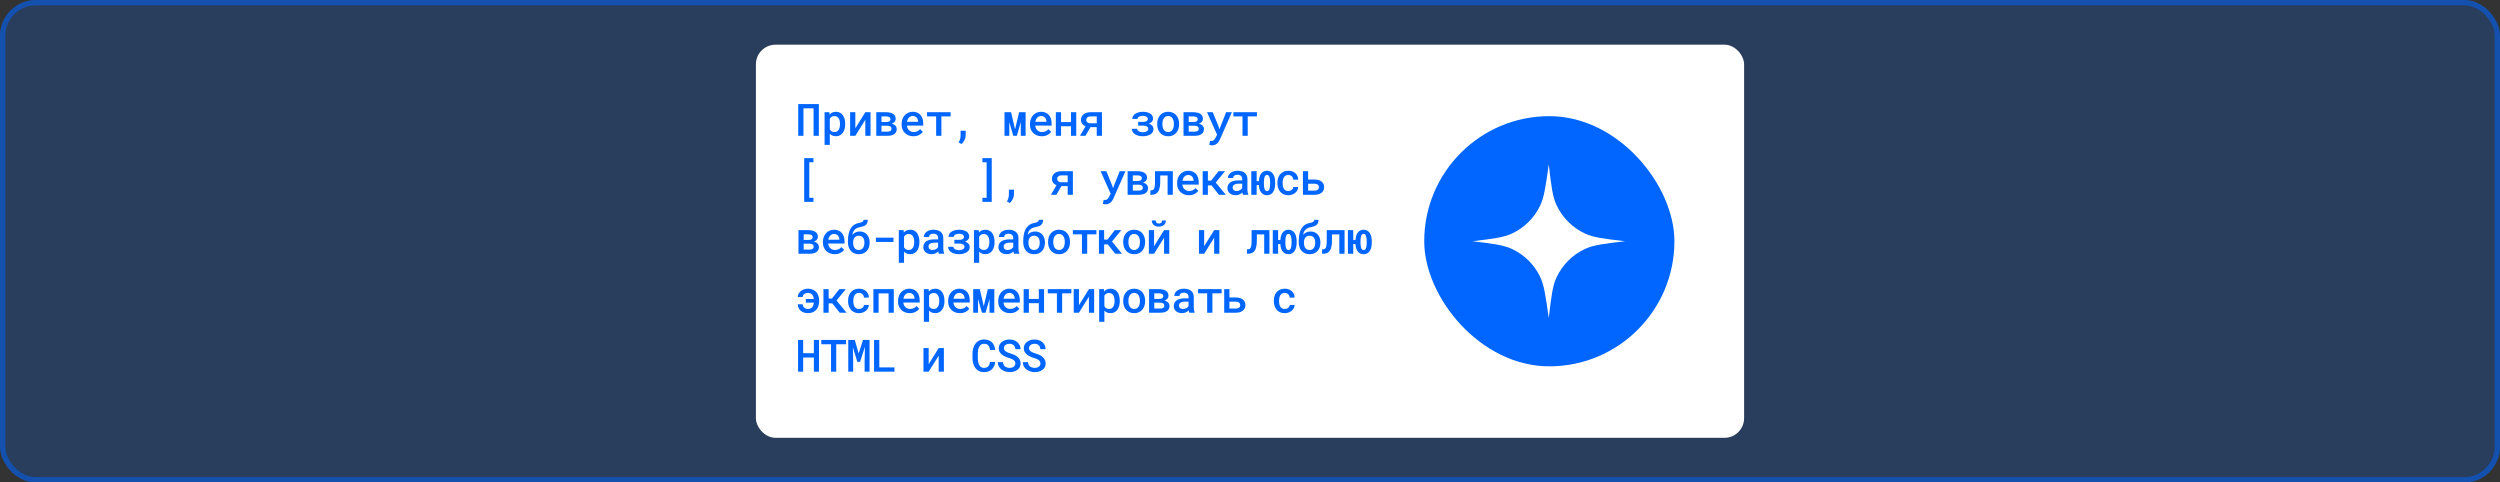 <svg width="1399" height="270" viewBox="0 0 1399 270" fill="none" xmlns="http://www.w3.org/2000/svg">
<rect x="0" y="0" width="1399" height="270" fill="#333333" stroke="none"/>
<rect width="1399" height="270" rx="20" fill="#0066FF" fill-opacity="0.2"/>
<rect x="1.5" y="1.5" width="1396" height="267" rx="18.5" stroke="#0066FF" stroke-opacity="0.5" stroke-width="3"/>
<rect x="423" y="25" width="553" height="220" rx="11" fill="white"/>
<path d="M458.22 76H455.278V60.619H449.626V76H446.685V58.227H458.22V76ZM461.431 81.078V62.792H464.117L464.227 64.147C464.406 63.927 464.601 63.728 464.812 63.549C465.024 63.37 465.252 63.215 465.496 63.085C465.813 62.914 466.163 62.784 466.546 62.694C466.928 62.597 467.335 62.548 467.767 62.548C468.613 62.548 469.358 62.711 470 63.036C470.652 63.362 471.197 63.822 471.636 64.415C472.068 65.01 472.397 65.722 472.625 66.552C472.853 67.374 472.967 68.281 472.967 69.274V69.53C472.967 70.482 472.853 71.37 472.625 72.191C472.405 73.013 472.076 73.721 471.636 74.315C471.197 74.918 470.656 75.39 470.013 75.731C469.37 76.073 468.633 76.244 467.803 76.244C467.331 76.244 466.896 76.195 466.497 76.098C466.106 76 465.744 75.858 465.411 75.67C465.215 75.556 465.028 75.426 464.849 75.28C464.67 75.133 464.503 74.975 464.349 74.804V81.078H461.431ZM470.049 69.274C470.049 68.68 469.988 68.122 469.866 67.602C469.752 67.073 469.573 66.613 469.329 66.222C469.077 65.832 468.755 65.522 468.365 65.294C467.974 65.067 467.506 64.953 466.961 64.953C466.66 64.953 466.379 64.985 466.119 65.05C465.858 65.115 465.626 65.209 465.423 65.331C465.187 65.461 464.979 65.624 464.8 65.819C464.629 66.015 464.479 66.234 464.349 66.478V72.35C464.463 72.578 464.601 72.785 464.764 72.973C464.926 73.16 465.114 73.323 465.325 73.461C465.545 73.591 465.793 73.697 466.07 73.778C466.347 73.852 466.652 73.888 466.985 73.888C467.531 73.888 467.994 73.774 468.377 73.546C468.768 73.31 469.085 72.993 469.329 72.594C469.581 72.187 469.764 71.724 469.878 71.203C469.992 70.674 470.049 70.116 470.049 69.53V69.274ZM484.234 62.792H487.152V76H484.234V67.028L478.644 76H475.726V62.792H478.644V71.776L484.234 62.792ZM490.363 76V62.792H495.722C496.56 62.792 497.317 62.869 497.992 63.024C498.676 63.17 499.258 63.39 499.738 63.683C500.218 63.984 500.584 64.367 500.836 64.831C501.097 65.286 501.227 65.828 501.227 66.454C501.227 66.82 501.158 67.166 501.02 67.492C500.881 67.817 500.678 68.11 500.409 68.371C500.23 68.541 500.019 68.7 499.774 68.847C499.53 68.985 499.262 69.107 498.969 69.213L499.091 69.237C499.53 69.343 499.913 69.494 500.238 69.689C500.572 69.876 500.857 70.096 501.093 70.348C501.329 70.617 501.504 70.91 501.618 71.227C501.74 71.544 501.801 71.882 501.801 72.24C501.801 72.867 501.679 73.416 501.435 73.888C501.199 74.352 500.857 74.739 500.409 75.048C499.962 75.365 499.412 75.605 498.761 75.768C498.118 75.923 497.386 76 496.564 76H490.363ZM493.28 70.373V73.668H496.564C496.971 73.668 497.321 73.632 497.614 73.559C497.915 73.477 498.159 73.367 498.346 73.229C498.525 73.091 498.66 72.92 498.749 72.716C498.839 72.513 498.883 72.281 498.883 72.02C498.883 71.768 498.839 71.544 498.749 71.349C498.66 71.146 498.525 70.975 498.346 70.836C498.159 70.69 497.915 70.576 497.614 70.495C497.321 70.413 496.971 70.373 496.564 70.373H493.28ZM493.28 68.273H495.832C496.287 68.273 496.682 68.236 497.016 68.163C497.349 68.082 497.618 67.96 497.821 67.797C497.984 67.675 498.106 67.528 498.188 67.357C498.269 67.186 498.31 66.987 498.31 66.759C498.31 66.491 498.257 66.259 498.151 66.064C498.053 65.86 497.899 65.689 497.687 65.551C497.484 65.412 497.215 65.311 496.881 65.246C496.548 65.172 496.161 65.136 495.722 65.136H493.28V68.273ZM511.115 76.244C510.139 76.244 509.243 76.081 508.43 75.756C507.624 75.43 506.932 74.979 506.354 74.401C505.777 73.831 505.329 73.16 505.012 72.387C504.702 71.606 504.548 70.763 504.548 69.86V69.359C504.548 68.326 504.711 67.39 505.036 66.552C505.362 65.713 505.809 64.997 506.379 64.403C506.949 63.809 507.608 63.353 508.356 63.036C509.113 62.711 509.919 62.548 510.773 62.548C511.726 62.548 512.568 62.711 513.3 63.036C514.033 63.353 514.647 63.797 515.144 64.367C515.64 64.945 516.014 65.632 516.267 66.43C516.519 67.227 516.645 68.098 516.645 69.042V70.299H507.49V70.36C507.579 70.938 507.718 71.422 507.905 71.813C508.092 72.204 508.348 72.553 508.674 72.863C508.999 73.188 509.382 73.441 509.821 73.62C510.269 73.799 510.757 73.888 511.286 73.888C512.01 73.888 512.686 73.75 513.312 73.473C513.939 73.188 514.456 72.785 514.863 72.265L516.425 73.778C515.986 74.413 515.31 74.983 514.399 75.487C513.496 75.992 512.401 76.244 511.115 76.244ZM510.761 64.916C510.346 64.916 509.96 64.993 509.602 65.148C509.252 65.294 508.938 65.506 508.662 65.783C508.385 66.067 508.153 66.409 507.966 66.808C507.779 67.207 507.64 67.659 507.551 68.163H513.764V67.968C513.764 67.585 513.695 67.207 513.557 66.832C513.418 66.45 513.223 66.116 512.971 65.832C512.727 65.555 512.417 65.335 512.043 65.172C511.677 65.001 511.25 64.916 510.761 64.916ZM531.965 65.136H526.802V76H523.872V65.136H518.77V62.792H531.965V65.136ZM540.413 75.622C540.413 76.501 540.197 77.392 539.766 78.295C539.343 79.206 538.781 79.975 538.082 80.602L536.446 79.735C536.796 79.158 537.064 78.547 537.251 77.904C537.447 77.261 537.544 76.537 537.544 75.731V73.156H540.413V75.622ZM568.027 72.399L570.285 62.792H573.935V76H571.237V68.31L569.016 76H567.026L564.804 68.297V76H562.119V62.792H565.793L568.027 72.399ZM582.938 76.244C581.962 76.244 581.067 76.081 580.253 75.756C579.447 75.43 578.756 74.979 578.178 74.401C577.6 73.831 577.152 73.16 576.835 72.387C576.526 71.606 576.371 70.763 576.371 69.86V69.359C576.371 68.326 576.534 67.39 576.859 66.552C577.185 65.713 577.632 64.997 578.202 64.403C578.772 63.809 579.431 63.353 580.18 63.036C580.937 62.711 581.742 62.548 582.597 62.548C583.549 62.548 584.391 62.711 585.124 63.036C585.856 63.353 586.47 63.797 586.967 64.367C587.463 64.945 587.838 65.632 588.09 66.43C588.342 67.227 588.468 68.098 588.468 69.042V70.299H579.313V70.36C579.403 70.938 579.541 71.422 579.728 71.813C579.915 72.204 580.172 72.553 580.497 72.863C580.823 73.188 581.205 73.441 581.645 73.62C582.092 73.799 582.58 73.888 583.109 73.888C583.834 73.888 584.509 73.75 585.136 73.473C585.762 73.188 586.279 72.785 586.686 72.265L588.249 73.778C587.809 74.413 587.134 74.983 586.222 75.487C585.319 75.992 584.224 76.244 582.938 76.244ZM582.584 64.916C582.169 64.916 581.783 64.993 581.425 65.148C581.075 65.294 580.762 65.506 580.485 65.783C580.208 66.067 579.976 66.409 579.789 66.808C579.602 67.207 579.464 67.659 579.374 68.163H585.587V67.968C585.587 67.585 585.518 67.207 585.38 66.832C585.242 66.45 585.046 66.116 584.794 65.832C584.55 65.555 584.241 65.335 583.866 65.172C583.5 65.001 583.073 64.916 582.584 64.916ZM602.269 76H599.339V70.653H593.773V76H590.843V62.792H593.773V68.297H599.339V62.792H602.269V76ZM616.656 62.792V76H613.738V71.154H610.235L607.403 76H604.363L607.464 70.678C606.658 70.352 606.032 69.872 605.584 69.237C605.136 68.594 604.913 67.858 604.913 67.028C604.913 66.409 605.035 65.844 605.279 65.331C605.531 64.818 605.885 64.371 606.341 63.988C606.805 63.614 607.366 63.321 608.025 63.109C608.685 62.898 609.433 62.792 610.271 62.792H616.656ZM607.842 67.089C607.842 67.325 607.887 67.557 607.977 67.785C608.066 68.013 608.204 68.216 608.392 68.395C608.579 68.574 608.811 68.721 609.087 68.835C609.372 68.94 609.706 68.993 610.088 68.993H613.738V65.136H610.271C609.856 65.136 609.494 65.193 609.185 65.307C608.884 65.421 608.636 65.571 608.44 65.758C608.237 65.945 608.086 66.157 607.989 66.393C607.891 66.621 607.842 66.853 607.842 67.089ZM633.442 72.094H636.347C636.347 72.346 636.42 72.59 636.567 72.826C636.722 73.054 636.941 73.253 637.226 73.424C637.503 73.603 637.836 73.746 638.227 73.852C638.618 73.957 639.053 74.01 639.533 74.01C640.013 74.01 640.441 73.961 640.815 73.864C641.197 73.758 641.519 73.62 641.779 73.449C642.032 73.278 642.223 73.082 642.353 72.863C642.491 72.635 642.561 72.395 642.561 72.143C642.561 71.866 642.508 71.622 642.402 71.41C642.304 71.199 642.162 71.024 641.975 70.885C641.836 70.771 641.669 70.678 641.474 70.605C641.287 70.523 641.075 70.458 640.839 70.409C640.652 70.377 640.453 70.352 640.241 70.336C640.038 70.32 639.822 70.311 639.594 70.311H636.909V68.2H639.594C639.814 68.2 640.021 68.192 640.217 68.175C640.412 68.159 640.591 68.135 640.754 68.102C640.974 68.053 641.169 67.992 641.34 67.919C641.519 67.846 641.674 67.76 641.804 67.663C641.975 67.524 642.105 67.362 642.194 67.174C642.284 66.987 642.329 66.78 642.329 66.552C642.329 66.332 642.272 66.116 642.158 65.905C642.044 65.693 641.877 65.506 641.657 65.343C641.421 65.189 641.124 65.062 640.766 64.965C640.416 64.867 640.005 64.818 639.533 64.818C639.118 64.818 638.732 64.863 638.374 64.953C638.015 65.034 637.702 65.148 637.434 65.294C637.157 65.441 636.941 65.62 636.787 65.832C636.632 66.043 636.555 66.279 636.555 66.54H633.649C633.649 65.921 633.804 65.368 634.113 64.879C634.423 64.383 634.842 63.96 635.371 63.61C635.891 63.276 636.502 63.02 637.202 62.841C637.91 62.654 638.658 62.56 639.448 62.56C640.302 62.56 641.088 62.645 641.804 62.816C642.52 62.979 643.134 63.219 643.647 63.537C644.152 63.862 644.542 64.265 644.819 64.745C645.104 65.217 645.246 65.77 645.246 66.405C645.246 66.78 645.161 67.138 644.99 67.48C644.819 67.813 644.579 68.114 644.27 68.383C644.09 68.546 643.883 68.696 643.647 68.835C643.411 68.973 643.155 69.095 642.878 69.201C643.236 69.315 643.557 69.449 643.842 69.603C644.127 69.758 644.379 69.937 644.599 70.141C644.884 70.409 645.104 70.722 645.258 71.081C645.413 71.439 645.49 71.837 645.49 72.277C645.49 72.903 645.336 73.465 645.026 73.961C644.717 74.45 644.294 74.861 643.757 75.194C643.22 75.536 642.581 75.796 641.84 75.976C641.108 76.155 640.31 76.244 639.448 76.244C638.683 76.244 637.93 76.159 637.189 75.988C636.449 75.809 635.798 75.536 635.236 75.17C634.699 74.844 634.264 74.425 633.93 73.913C633.605 73.4 633.442 72.794 633.442 72.094ZM647.56 69.274C647.56 68.314 647.698 67.427 647.975 66.613C648.252 65.791 648.655 65.079 649.184 64.477C649.704 63.874 650.343 63.402 651.1 63.06C651.857 62.719 652.72 62.548 653.688 62.548C654.656 62.548 655.519 62.719 656.276 63.06C657.041 63.402 657.688 63.874 658.217 64.477C658.738 65.079 659.136 65.791 659.413 66.613C659.69 67.427 659.828 68.314 659.828 69.274V69.53C659.828 70.499 659.69 71.39 659.413 72.204C659.136 73.017 658.738 73.725 658.217 74.328C657.696 74.93 657.053 75.402 656.288 75.744C655.531 76.085 654.673 76.256 653.712 76.256C652.744 76.256 651.877 76.085 651.112 75.744C650.347 75.402 649.704 74.93 649.184 74.328C648.655 73.725 648.252 73.017 647.975 72.204C647.698 71.39 647.56 70.499 647.56 69.53V69.274ZM650.478 69.53C650.478 70.124 650.539 70.686 650.661 71.215C650.791 71.744 650.99 72.208 651.259 72.606C651.519 73.005 651.853 73.323 652.26 73.559C652.667 73.787 653.151 73.9 653.712 73.9C654.258 73.9 654.734 73.787 655.141 73.559C655.548 73.323 655.881 73.005 656.142 72.606C656.402 72.208 656.593 71.744 656.715 71.215C656.846 70.686 656.911 70.124 656.911 69.53V69.274C656.911 68.696 656.846 68.143 656.715 67.614C656.585 67.085 656.394 66.621 656.142 66.222C655.873 65.823 655.535 65.506 655.128 65.27C654.73 65.034 654.25 64.916 653.688 64.916C653.135 64.916 652.654 65.034 652.248 65.27C651.849 65.506 651.519 65.823 651.259 66.222C650.99 66.621 650.791 67.085 650.661 67.614C650.539 68.143 650.478 68.696 650.478 69.274V69.53ZM662.289 76V62.792H667.647C668.486 62.792 669.243 62.869 669.918 63.024C670.602 63.17 671.183 63.39 671.664 63.683C672.144 63.984 672.51 64.367 672.762 64.831C673.023 65.286 673.153 65.828 673.153 66.454C673.153 66.82 673.084 67.166 672.945 67.492C672.807 67.817 672.604 68.11 672.335 68.371C672.156 68.541 671.944 68.7 671.7 68.847C671.456 68.985 671.188 69.107 670.895 69.213L671.017 69.237C671.456 69.343 671.839 69.494 672.164 69.689C672.498 69.876 672.783 70.096 673.019 70.348C673.255 70.617 673.43 70.91 673.543 71.227C673.666 71.544 673.727 71.882 673.727 72.24C673.727 72.867 673.604 73.416 673.36 73.888C673.124 74.352 672.783 74.739 672.335 75.048C671.887 75.365 671.338 75.605 670.687 75.768C670.044 75.923 669.312 76 668.49 76H662.289ZM665.206 70.373V73.668H668.49C668.897 73.668 669.247 73.632 669.54 73.559C669.841 73.477 670.085 73.367 670.272 73.229C670.451 73.091 670.585 72.92 670.675 72.716C670.764 72.513 670.809 72.281 670.809 72.02C670.809 71.768 670.764 71.544 670.675 71.349C670.585 71.146 670.451 70.975 670.272 70.836C670.085 70.69 669.841 70.576 669.54 70.495C669.247 70.413 668.897 70.373 668.49 70.373H665.206ZM665.206 68.273H667.757C668.213 68.273 668.608 68.236 668.941 68.163C669.275 68.082 669.544 67.96 669.747 67.797C669.91 67.675 670.032 67.528 670.113 67.357C670.195 67.186 670.235 66.987 670.235 66.759C670.235 66.491 670.182 66.259 670.077 66.064C669.979 65.86 669.824 65.689 669.613 65.551C669.409 65.412 669.141 65.311 668.807 65.246C668.473 65.172 668.087 65.136 667.647 65.136H665.206V68.273ZM678.287 81.335C678.002 81.335 677.729 81.31 677.469 81.261C677.216 81.221 676.972 81.172 676.736 81.115L677.139 78.832C677.302 78.84 677.485 78.848 677.688 78.856C677.9 78.873 678.071 78.881 678.201 78.881C678.486 78.881 678.742 78.795 678.97 78.624C679.198 78.462 679.397 78.275 679.568 78.063C679.731 77.851 679.861 77.664 679.959 77.501C680.065 77.339 680.162 77.168 680.252 76.989L681.082 75.414L675.455 62.792H678.665L681.949 70.861L682.4 72.314L682.95 70.897L686.136 62.792H689.371L682.669 78.002C682.514 78.344 682.319 78.706 682.083 79.088C681.855 79.479 681.566 79.837 681.216 80.163C680.866 80.496 680.451 80.773 679.971 80.993C679.491 81.221 678.93 81.335 678.287 81.335ZM703.391 65.136H698.228V76H695.298V65.136H690.195V62.792H703.391V65.136ZM455.217 90.799H452.874V110.672H455.217V112.967H450.017V88.504H455.217V90.799ZM549.76 88.504H554.972V112.967H549.76V110.672H552.116V90.799H549.76V88.504ZM567.442 108.622C567.442 109.5 567.227 110.392 566.795 111.295C566.372 112.206 565.811 112.975 565.111 113.602L563.475 112.735C563.825 112.158 564.094 111.547 564.281 110.904C564.476 110.261 564.574 109.537 564.574 108.731V106.156H567.442V108.622ZM600.391 95.792V109H597.474V104.154H593.97L591.138 109H588.099L591.199 103.678C590.394 103.352 589.767 102.872 589.319 102.237C588.872 101.594 588.648 100.858 588.648 100.028C588.648 99.409 588.77 98.844 589.014 98.331C589.266 97.818 589.62 97.371 590.076 96.988C590.54 96.614 591.102 96.321 591.761 96.109C592.42 95.898 593.169 95.792 594.007 95.792H600.391ZM591.578 100.089C591.578 100.325 591.622 100.557 591.712 100.785C591.801 101.013 591.94 101.216 592.127 101.395C592.314 101.574 592.546 101.721 592.823 101.834C593.108 101.94 593.441 101.993 593.824 101.993H597.474V98.136H594.007C593.592 98.136 593.23 98.193 592.92 98.307C592.619 98.421 592.371 98.571 592.176 98.758C591.972 98.945 591.822 99.157 591.724 99.393C591.626 99.621 591.578 99.853 591.578 100.089ZM618.728 114.334C618.443 114.334 618.171 114.31 617.91 114.261C617.658 114.221 617.414 114.172 617.178 114.115L617.581 111.832C617.743 111.84 617.926 111.848 618.13 111.856C618.341 111.873 618.512 111.881 618.643 111.881C618.927 111.881 619.184 111.795 619.412 111.625C619.639 111.462 619.839 111.275 620.01 111.063C620.173 110.851 620.303 110.664 620.4 110.501C620.506 110.339 620.604 110.168 620.693 109.989L621.523 108.414L615.896 95.792H619.106L622.39 103.861L622.842 105.313L623.391 103.897L626.577 95.792H629.812L623.11 111.002C622.956 111.344 622.76 111.706 622.524 112.088C622.297 112.479 622.008 112.837 621.658 113.163C621.308 113.496 620.893 113.773 620.413 113.993C619.932 114.221 619.371 114.334 618.728 114.334ZM631.009 109V95.792H636.368C637.206 95.792 637.963 95.869 638.639 96.024C639.322 96.17 639.904 96.39 640.384 96.683C640.864 96.984 641.231 97.367 641.483 97.831C641.743 98.286 641.874 98.828 641.874 99.454C641.874 99.82 641.804 100.166 641.666 100.492C641.528 100.817 641.324 101.11 641.056 101.371C640.877 101.542 640.665 101.7 640.421 101.847C640.177 101.985 639.908 102.107 639.615 102.213L639.737 102.237C640.177 102.343 640.559 102.494 640.885 102.689C641.218 102.876 641.503 103.096 641.739 103.348C641.975 103.617 642.15 103.91 642.264 104.227C642.386 104.544 642.447 104.882 642.447 105.24C642.447 105.867 642.325 106.416 642.081 106.888C641.845 107.352 641.503 107.739 641.056 108.048C640.608 108.365 640.059 108.605 639.408 108.768C638.765 108.923 638.032 109 637.21 109H631.009ZM633.927 103.373V106.668H637.21C637.617 106.668 637.967 106.632 638.26 106.559C638.561 106.477 638.806 106.367 638.993 106.229C639.172 106.091 639.306 105.92 639.396 105.716C639.485 105.513 639.53 105.281 639.53 105.021C639.53 104.768 639.485 104.544 639.396 104.349C639.306 104.146 639.172 103.975 638.993 103.836C638.806 103.69 638.561 103.576 638.26 103.495C637.967 103.413 637.617 103.373 637.21 103.373H633.927ZM633.927 101.273H636.478C636.934 101.273 637.328 101.236 637.662 101.163C637.996 101.082 638.264 100.96 638.468 100.797C638.631 100.675 638.753 100.528 638.834 100.357C638.915 100.187 638.956 99.987 638.956 99.759C638.956 99.491 638.903 99.259 638.797 99.064C638.7 98.86 638.545 98.689 638.333 98.551C638.13 98.412 637.861 98.311 637.528 98.246C637.194 98.172 636.808 98.136 636.368 98.136H633.927V101.273ZM656.315 95.792V109H653.386V98.172H649.272L649.26 101.432C649.26 101.879 649.248 102.315 649.223 102.738C649.207 103.161 649.178 103.56 649.138 103.934C649.056 104.569 648.938 105.151 648.784 105.68C648.637 106.201 648.446 106.66 648.21 107.059C647.827 107.702 647.323 108.186 646.696 108.512C646.07 108.837 645.292 109 644.365 109H643.742V106.534L644.182 106.522C644.629 106.522 644.991 106.424 645.268 106.229C645.553 106.034 645.777 105.729 645.939 105.313C646.021 105.086 646.09 104.821 646.147 104.52C646.204 104.219 646.245 103.885 646.269 103.519C646.293 103.218 646.31 102.896 646.318 102.555C646.326 102.205 646.33 101.83 646.33 101.432L646.342 95.792H656.315ZM665.276 109.244C664.3 109.244 663.405 109.081 662.591 108.756C661.785 108.43 661.093 107.979 660.516 107.401C659.938 106.831 659.49 106.16 659.173 105.387C658.864 104.605 658.709 103.763 658.709 102.86V102.359C658.709 101.326 658.872 100.39 659.197 99.552C659.523 98.713 659.97 97.997 660.54 97.403C661.11 96.809 661.769 96.353 662.518 96.036C663.274 95.711 664.08 95.548 664.935 95.548C665.887 95.548 666.729 95.711 667.461 96.036C668.194 96.353 668.808 96.797 669.305 97.367C669.801 97.945 670.175 98.632 670.428 99.43C670.68 100.227 670.806 101.098 670.806 102.042V103.299H661.651V103.36C661.74 103.938 661.879 104.422 662.066 104.813C662.253 105.204 662.509 105.554 662.835 105.863C663.16 106.188 663.543 106.441 663.982 106.62C664.43 106.799 664.918 106.888 665.447 106.888C666.172 106.888 666.847 106.75 667.474 106.473C668.1 106.188 668.617 105.785 669.024 105.265L670.586 106.778C670.147 107.413 669.472 107.983 668.56 108.487C667.657 108.992 666.562 109.244 665.276 109.244ZM664.922 97.916C664.507 97.916 664.121 97.993 663.763 98.148C663.413 98.294 663.099 98.506 662.823 98.783C662.546 99.067 662.314 99.409 662.127 99.808C661.94 100.207 661.801 100.659 661.712 101.163H667.925V100.968C667.925 100.585 667.856 100.207 667.718 99.832C667.579 99.45 667.384 99.116 667.132 98.832C666.888 98.555 666.578 98.335 666.204 98.172C665.838 98.001 665.411 97.916 664.922 97.916ZM677.985 103.763H675.934V109H673.017V95.792H675.934V101.065H677.777L681.903 95.792H685.529L680.341 102.152L685.944 109H682.135L677.985 103.763ZM695.576 109C695.487 108.837 695.413 108.642 695.356 108.414C695.308 108.178 695.263 107.934 695.222 107.682C695.019 107.893 694.787 108.097 694.526 108.292C694.274 108.479 693.989 108.642 693.672 108.78C693.354 108.927 693.013 109.041 692.646 109.122C692.28 109.203 691.886 109.244 691.462 109.244C690.779 109.244 690.152 109.146 689.583 108.951C689.021 108.748 688.541 108.471 688.142 108.121C687.735 107.779 687.418 107.368 687.19 106.888C686.97 106.4 686.86 105.875 686.86 105.313C686.86 104.589 687.003 103.95 687.288 103.397C687.581 102.835 688.004 102.372 688.557 102.005C689.07 101.664 689.701 101.403 690.449 101.224C691.206 101.045 692.061 100.956 693.013 100.956H695.137V100.064C695.137 99.723 695.076 99.413 694.954 99.137C694.84 98.86 694.673 98.62 694.453 98.416C694.217 98.213 693.928 98.058 693.586 97.953C693.253 97.839 692.866 97.782 692.427 97.782C692.028 97.782 691.678 97.831 691.377 97.928C691.084 98.026 690.84 98.16 690.645 98.331C690.449 98.486 690.303 98.677 690.205 98.905C690.116 99.124 690.071 99.361 690.071 99.613H687.141C687.149 99.084 687.275 98.575 687.52 98.087C687.764 97.599 688.122 97.167 688.594 96.793C689.049 96.41 689.611 96.109 690.278 95.89C690.954 95.662 691.723 95.548 692.585 95.548C693.359 95.548 694.079 95.645 694.746 95.841C695.422 96.028 696.003 96.309 696.492 96.683C696.98 97.058 697.362 97.534 697.639 98.111C697.916 98.681 698.054 99.34 698.054 100.089V105.96C698.054 106.555 698.095 107.092 698.176 107.572C698.266 108.044 698.392 108.451 698.555 108.792V109H695.576ZM692.024 106.9C692.406 106.9 692.76 106.852 693.086 106.754C693.42 106.656 693.721 106.53 693.989 106.375C694.258 106.221 694.49 106.046 694.685 105.851C694.88 105.655 695.031 105.452 695.137 105.24V102.799H693.257C692.622 102.799 692.073 102.86 691.609 102.982C691.145 103.096 690.775 103.263 690.498 103.482C690.254 103.67 690.071 103.893 689.949 104.154C689.835 104.414 689.778 104.707 689.778 105.033C689.778 105.301 689.827 105.554 689.924 105.79C690.022 106.017 690.164 106.213 690.352 106.375C690.539 106.538 690.771 106.668 691.047 106.766C691.324 106.856 691.65 106.9 692.024 106.9ZM703.219 101.358H704.476C704.517 100.528 704.639 99.759 704.842 99.051C705.046 98.343 705.335 97.729 705.709 97.208C706.083 96.687 706.543 96.28 707.088 95.987C707.642 95.694 708.281 95.548 709.005 95.548C709.778 95.548 710.449 95.715 711.019 96.048C711.597 96.374 712.073 96.822 712.447 97.391C712.83 97.969 713.115 98.648 713.302 99.43C713.489 100.203 713.583 101.037 713.583 101.932V102.884C713.583 103.779 713.489 104.618 713.302 105.399C713.115 106.172 712.834 106.843 712.459 107.413C712.085 107.983 711.613 108.434 711.043 108.768C710.474 109.094 709.802 109.256 709.029 109.256C708.281 109.256 707.625 109.11 707.064 108.817C706.511 108.524 706.047 108.121 705.672 107.608C705.298 107.096 705.009 106.493 704.806 105.802C704.61 105.11 704.496 104.361 704.464 103.556H703.219V109H700.228V95.792H703.219V101.358ZM707.284 102.884C707.284 103.413 707.308 103.926 707.357 104.422C707.414 104.911 707.512 105.342 707.65 105.716C707.78 106.091 707.955 106.392 708.175 106.62C708.395 106.839 708.679 106.949 709.029 106.949C709.363 106.949 709.64 106.839 709.859 106.62C710.087 106.392 710.266 106.091 710.396 105.716C710.527 105.342 710.616 104.911 710.665 104.422C710.722 103.926 710.75 103.413 710.75 102.884V101.932C710.75 101.403 710.722 100.895 710.665 100.406C710.616 99.918 710.527 99.483 710.396 99.1C710.258 98.726 710.075 98.429 709.847 98.209C709.627 97.981 709.347 97.867 709.005 97.867C708.663 97.867 708.382 97.981 708.163 98.209C707.943 98.429 707.768 98.73 707.638 99.112C707.507 99.487 707.414 99.918 707.357 100.406C707.308 100.895 707.284 101.403 707.284 101.932V102.884ZM720.92 106.9C721.286 106.9 721.636 106.847 721.97 106.742C722.312 106.628 722.613 106.469 722.873 106.266C723.125 106.062 723.325 105.822 723.471 105.545C723.626 105.269 723.703 104.964 723.703 104.63H726.45C726.458 105.273 726.311 105.879 726.01 106.449C725.717 107.01 725.319 107.494 724.814 107.901C724.301 108.325 723.711 108.658 723.044 108.902C722.385 109.138 721.689 109.256 720.957 109.256C719.939 109.256 719.048 109.081 718.283 108.731C717.526 108.373 716.896 107.893 716.391 107.291C715.878 106.689 715.492 105.989 715.231 105.191C714.971 104.386 714.841 103.527 714.841 102.616V102.188C714.841 101.285 714.967 100.431 715.219 99.625C715.48 98.819 715.866 98.115 716.379 97.513C716.892 96.911 717.526 96.435 718.283 96.085C719.048 95.727 719.935 95.548 720.944 95.548C721.742 95.548 722.478 95.67 723.154 95.914C723.837 96.158 724.423 96.5 724.912 96.939C725.4 97.379 725.778 97.904 726.047 98.514C726.324 99.124 726.458 99.796 726.45 100.528H723.703C723.703 100.17 723.634 99.832 723.496 99.515C723.365 99.198 723.178 98.921 722.934 98.685C722.682 98.449 722.381 98.262 722.031 98.124C721.689 97.985 721.319 97.916 720.92 97.916C720.31 97.916 719.801 98.042 719.394 98.294C718.995 98.539 718.678 98.86 718.442 99.259C718.19 99.658 718.011 100.113 717.905 100.626C717.807 101.139 717.758 101.66 717.758 102.188V102.616C717.758 103.153 717.807 103.682 717.905 104.203C718.011 104.715 718.186 105.167 718.43 105.558C718.666 105.965 718.987 106.29 719.394 106.534C719.801 106.778 720.31 106.9 720.92 106.9ZM732.029 100.467H735.667C736.513 100.467 737.266 100.573 737.925 100.785C738.593 100.988 739.154 101.277 739.61 101.651C740.066 102.034 740.411 102.486 740.647 103.006C740.883 103.527 741.001 104.101 741.001 104.728C741.001 105.338 740.883 105.908 740.647 106.437C740.411 106.957 740.066 107.405 739.61 107.779C739.154 108.162 738.593 108.463 737.925 108.683C737.266 108.894 736.513 109 735.667 109H729.112V95.792H732.029V100.467ZM732.029 102.823V106.656H735.667C736.09 106.656 736.456 106.603 736.766 106.498C737.075 106.392 737.327 106.253 737.522 106.083C737.718 105.912 737.86 105.712 737.95 105.484C738.039 105.257 738.084 105.021 738.084 104.776C738.084 104.524 738.035 104.28 737.938 104.044C737.848 103.808 737.706 103.596 737.51 103.409C737.315 103.238 737.063 103.1 736.753 102.994C736.452 102.88 736.09 102.823 735.667 102.823H732.029ZM446.819 142V128.792H452.178C453.016 128.792 453.773 128.869 454.448 129.024C455.132 129.17 455.714 129.39 456.194 129.683C456.674 129.984 457.04 130.367 457.292 130.831C457.553 131.286 457.683 131.827 457.683 132.454C457.683 132.82 457.614 133.166 457.476 133.492C457.337 133.817 457.134 134.11 456.865 134.371C456.686 134.542 456.475 134.7 456.23 134.847C455.986 134.985 455.718 135.107 455.425 135.213L455.547 135.237C455.986 135.343 456.369 135.494 456.694 135.689C457.028 135.876 457.313 136.096 457.549 136.348C457.785 136.617 457.96 136.91 458.074 137.227C458.196 137.544 458.257 137.882 458.257 138.24C458.257 138.867 458.135 139.416 457.891 139.888C457.655 140.352 457.313 140.739 456.865 141.048C456.418 141.365 455.868 141.605 455.217 141.768C454.574 141.923 453.842 142 453.02 142H446.819ZM449.736 136.373V139.668H453.02C453.427 139.668 453.777 139.632 454.07 139.559C454.371 139.477 454.615 139.367 454.802 139.229C454.981 139.091 455.116 138.92 455.205 138.716C455.295 138.513 455.339 138.281 455.339 138.021C455.339 137.768 455.295 137.544 455.205 137.349C455.116 137.146 454.981 136.975 454.802 136.836C454.615 136.69 454.371 136.576 454.07 136.495C453.777 136.413 453.427 136.373 453.02 136.373H449.736ZM449.736 134.273H452.288C452.743 134.273 453.138 134.236 453.472 134.163C453.805 134.082 454.074 133.96 454.277 133.797C454.44 133.675 454.562 133.528 454.644 133.357C454.725 133.187 454.766 132.987 454.766 132.759C454.766 132.491 454.713 132.259 454.607 132.063C454.509 131.86 454.355 131.689 454.143 131.551C453.94 131.412 453.671 131.311 453.337 131.246C453.004 131.172 452.617 131.136 452.178 131.136H449.736V134.273ZM467.071 142.244C466.095 142.244 465.2 142.081 464.386 141.756C463.58 141.43 462.888 140.979 462.311 140.401C461.733 139.831 461.285 139.16 460.968 138.387C460.659 137.605 460.504 136.763 460.504 135.86V135.359C460.504 134.326 460.667 133.39 460.992 132.552C461.318 131.714 461.765 130.997 462.335 130.403C462.905 129.809 463.564 129.354 464.312 129.036C465.069 128.711 465.875 128.548 466.729 128.548C467.682 128.548 468.524 128.711 469.256 129.036C469.989 129.354 470.603 129.797 471.1 130.367C471.596 130.944 471.97 131.632 472.223 132.43C472.475 133.227 472.601 134.098 472.601 135.042V136.299H463.446V136.36C463.535 136.938 463.674 137.422 463.861 137.813C464.048 138.204 464.304 138.554 464.63 138.863C464.955 139.188 465.338 139.441 465.777 139.62C466.225 139.799 466.713 139.888 467.242 139.888C467.966 139.888 468.642 139.75 469.269 139.473C469.895 139.188 470.412 138.785 470.819 138.265L472.381 139.778C471.942 140.413 471.266 140.983 470.355 141.487C469.452 141.992 468.357 142.244 467.071 142.244ZM466.717 130.916C466.302 130.916 465.916 130.993 465.558 131.148C465.208 131.294 464.894 131.506 464.618 131.783C464.341 132.068 464.109 132.409 463.922 132.808C463.735 133.207 463.596 133.659 463.507 134.163H469.72V133.968C469.72 133.585 469.651 133.207 469.513 132.833C469.374 132.45 469.179 132.116 468.927 131.832C468.683 131.555 468.373 131.335 467.999 131.172C467.633 131.001 467.206 130.916 466.717 130.916ZM481.123 129.537C482.001 129.537 482.779 129.691 483.454 130C484.138 130.31 484.715 130.733 485.188 131.27C485.66 131.815 486.018 132.458 486.262 133.199C486.514 133.939 486.64 134.745 486.64 135.616V135.884C486.64 136.796 486.506 137.642 486.237 138.423C485.969 139.196 485.574 139.868 485.053 140.438C484.541 141.007 483.906 141.455 483.149 141.78C482.4 142.098 481.546 142.256 480.585 142.256C479.617 142.256 478.754 142.09 477.998 141.756C477.249 141.414 476.614 140.95 476.093 140.364C475.572 139.77 475.178 139.07 474.909 138.265C474.641 137.451 474.506 136.568 474.506 135.616V134.676C474.506 133.919 474.543 133.207 474.616 132.54C474.689 131.872 474.795 131.254 474.934 130.684C475.072 130.098 475.239 129.557 475.434 129.061C475.638 128.564 475.874 128.112 476.142 127.706C476.655 126.9 477.277 126.261 478.01 125.789C478.742 125.317 479.56 124.987 480.463 124.8C480.903 124.711 481.289 124.621 481.623 124.532C481.965 124.442 482.258 124.332 482.502 124.202C482.73 124.072 482.905 123.913 483.027 123.726C483.149 123.531 483.21 123.295 483.21 123.018H485.578C485.578 123.726 485.48 124.316 485.285 124.788C485.09 125.252 484.793 125.639 484.394 125.948C484.02 126.241 483.568 126.477 483.039 126.656C482.518 126.835 481.847 127.006 481.025 127.168C480.496 127.282 480.008 127.441 479.56 127.645C479.121 127.848 478.726 128.117 478.376 128.45C478.026 128.776 477.729 129.179 477.485 129.659C477.249 130.139 477.074 130.713 476.96 131.38C477.22 131.103 477.497 130.855 477.79 130.635C478.091 130.407 478.409 130.212 478.742 130.049C479.092 129.887 479.466 129.76 479.865 129.671C480.264 129.581 480.683 129.537 481.123 129.537ZM480.561 131.905C480.008 131.905 479.532 132.007 479.133 132.21C478.734 132.405 478.413 132.674 478.168 133.016C477.908 133.357 477.717 133.752 477.595 134.2C477.481 134.647 477.424 135.119 477.424 135.616V135.884C477.424 136.43 477.481 136.946 477.595 137.435C477.717 137.923 477.908 138.35 478.168 138.716C478.413 139.083 478.734 139.371 479.133 139.583C479.54 139.795 480.024 139.9 480.585 139.9C481.139 139.9 481.611 139.795 482.001 139.583C482.4 139.371 482.726 139.083 482.978 138.716C483.23 138.35 483.417 137.923 483.54 137.435C483.662 136.946 483.723 136.43 483.723 135.884V135.616C483.723 135.119 483.662 134.647 483.54 134.2C483.417 133.752 483.23 133.357 482.978 133.016C482.726 132.674 482.396 132.405 481.989 132.21C481.59 132.007 481.114 131.905 480.561 131.905ZM499.983 135.372H490.157V133.003H499.983V135.372ZM502.975 147.078V128.792H505.661L505.771 130.147C505.95 129.927 506.145 129.728 506.356 129.549C506.568 129.37 506.796 129.215 507.04 129.085C507.357 128.914 507.707 128.784 508.09 128.694C508.472 128.597 508.879 128.548 509.311 128.548C510.157 128.548 510.902 128.711 511.544 129.036C512.195 129.362 512.741 129.821 513.18 130.416C513.611 131.01 513.941 131.722 514.169 132.552C514.397 133.374 514.511 134.281 514.511 135.274V135.53C514.511 136.482 514.397 137.369 514.169 138.191C513.949 139.013 513.62 139.721 513.18 140.315C512.741 140.918 512.2 141.39 511.557 141.731C510.914 142.073 510.177 142.244 509.347 142.244C508.875 142.244 508.44 142.195 508.041 142.098C507.65 142 507.288 141.858 506.955 141.67C506.759 141.556 506.572 141.426 506.393 141.28C506.214 141.133 506.047 140.975 505.893 140.804V147.078H502.975ZM511.593 135.274C511.593 134.68 511.532 134.122 511.41 133.602C511.296 133.073 511.117 132.613 510.873 132.222C510.621 131.832 510.299 131.522 509.909 131.294C509.518 131.067 509.05 130.953 508.505 130.953C508.204 130.953 507.923 130.985 507.663 131.05C507.402 131.115 507.17 131.209 506.967 131.331C506.731 131.461 506.523 131.624 506.344 131.819C506.173 132.015 506.023 132.234 505.893 132.479V138.35C506.007 138.578 506.145 138.785 506.308 138.973C506.47 139.16 506.658 139.323 506.869 139.461C507.089 139.591 507.337 139.697 507.614 139.778C507.89 139.852 508.196 139.888 508.529 139.888C509.075 139.888 509.538 139.774 509.921 139.546C510.312 139.31 510.629 138.993 510.873 138.594C511.125 138.187 511.308 137.723 511.422 137.203C511.536 136.674 511.593 136.116 511.593 135.53V135.274ZM525.4 142C525.311 141.837 525.238 141.642 525.181 141.414C525.132 141.178 525.087 140.934 525.046 140.682C524.843 140.893 524.611 141.097 524.351 141.292C524.098 141.479 523.813 141.642 523.496 141.78C523.179 141.927 522.837 142.041 522.471 142.122C522.104 142.203 521.71 142.244 521.287 142.244C520.603 142.244 519.976 142.146 519.407 141.951C518.845 141.748 518.365 141.471 517.966 141.121C517.559 140.779 517.242 140.368 517.014 139.888C516.794 139.4 516.685 138.875 516.685 138.313C516.685 137.589 516.827 136.95 517.112 136.397C517.405 135.835 517.828 135.372 518.381 135.005C518.894 134.664 519.525 134.403 520.273 134.224C521.03 134.045 521.885 133.956 522.837 133.956H524.961V133.064C524.961 132.723 524.9 132.413 524.778 132.137C524.664 131.86 524.497 131.62 524.277 131.417C524.041 131.213 523.752 131.058 523.411 130.953C523.077 130.839 522.69 130.782 522.251 130.782C521.852 130.782 521.502 130.831 521.201 130.928C520.908 131.026 520.664 131.16 520.469 131.331C520.273 131.486 520.127 131.677 520.029 131.905C519.94 132.125 519.895 132.361 519.895 132.613H516.965C516.973 132.084 517.1 131.575 517.344 131.087C517.588 130.599 517.946 130.167 518.418 129.793C518.874 129.41 519.435 129.109 520.103 128.89C520.778 128.662 521.547 128.548 522.41 128.548C523.183 128.548 523.903 128.646 524.57 128.841C525.246 129.028 525.828 129.309 526.316 129.683C526.804 130.057 527.187 130.534 527.463 131.111C527.74 131.681 527.878 132.34 527.878 133.089V138.96C527.878 139.555 527.919 140.092 528 140.572C528.09 141.044 528.216 141.451 528.379 141.792V142H525.4ZM521.848 139.9C522.231 139.9 522.585 139.852 522.91 139.754C523.244 139.656 523.545 139.53 523.813 139.375C524.082 139.221 524.314 139.046 524.509 138.851C524.705 138.655 524.855 138.452 524.961 138.24V135.799H523.081C522.446 135.799 521.897 135.86 521.433 135.982C520.969 136.096 520.599 136.263 520.322 136.482C520.078 136.67 519.895 136.893 519.773 137.154C519.659 137.414 519.602 137.707 519.602 138.033C519.602 138.301 519.651 138.554 519.749 138.79C519.846 139.017 519.989 139.213 520.176 139.375C520.363 139.538 520.595 139.668 520.872 139.766C521.148 139.856 521.474 139.9 521.848 139.9ZM530.589 138.094H533.495C533.495 138.346 533.568 138.59 533.714 138.826C533.869 139.054 534.089 139.253 534.374 139.424C534.65 139.603 534.984 139.746 535.375 139.852C535.765 139.957 536.201 140.01 536.681 140.01C537.161 140.01 537.588 139.961 537.962 139.864C538.345 139.758 538.666 139.62 538.927 139.449C539.179 139.278 539.37 139.083 539.5 138.863C539.639 138.635 539.708 138.395 539.708 138.143C539.708 137.866 539.655 137.622 539.549 137.41C539.452 137.199 539.309 137.024 539.122 136.885C538.984 136.771 538.817 136.678 538.622 136.604C538.434 136.523 538.223 136.458 537.987 136.409C537.8 136.377 537.6 136.352 537.389 136.336C537.185 136.32 536.97 136.312 536.742 136.312H534.056V134.2H536.742C536.961 134.2 537.169 134.192 537.364 134.175C537.56 134.159 537.739 134.135 537.901 134.102C538.121 134.053 538.316 133.992 538.487 133.919C538.666 133.846 538.821 133.76 538.951 133.663C539.122 133.524 539.252 133.361 539.342 133.174C539.431 132.987 539.476 132.78 539.476 132.552C539.476 132.332 539.419 132.116 539.305 131.905C539.191 131.693 539.024 131.506 538.805 131.343C538.569 131.189 538.272 131.062 537.914 130.965C537.564 130.867 537.153 130.818 536.681 130.818C536.266 130.818 535.879 130.863 535.521 130.953C535.163 131.034 534.85 131.148 534.581 131.294C534.304 131.441 534.089 131.62 533.934 131.832C533.779 132.043 533.702 132.279 533.702 132.54H530.797C530.797 131.921 530.951 131.368 531.261 130.879C531.57 130.383 531.989 129.96 532.518 129.61C533.039 129.276 533.649 129.02 534.349 128.841C535.057 128.654 535.806 128.56 536.595 128.56C537.45 128.56 538.235 128.646 538.951 128.816C539.667 128.979 540.282 129.219 540.794 129.537C541.299 129.862 541.69 130.265 541.966 130.745C542.251 131.217 542.394 131.771 542.394 132.405C542.394 132.78 542.308 133.138 542.137 133.479C541.966 133.813 541.726 134.114 541.417 134.383C541.238 134.546 541.03 134.696 540.794 134.834C540.558 134.973 540.302 135.095 540.025 135.201C540.383 135.315 540.705 135.449 540.99 135.604C541.275 135.758 541.527 135.937 541.747 136.141C542.031 136.409 542.251 136.722 542.406 137.081C542.56 137.439 542.638 137.837 542.638 138.277C542.638 138.903 542.483 139.465 542.174 139.961C541.865 140.45 541.441 140.861 540.904 141.194C540.367 141.536 539.728 141.797 538.988 141.976C538.255 142.155 537.458 142.244 536.595 142.244C535.83 142.244 535.077 142.159 534.337 141.988C533.596 141.809 532.945 141.536 532.384 141.17C531.847 140.844 531.411 140.425 531.078 139.913C530.752 139.4 530.589 138.794 530.589 138.094ZM545.019 147.078V128.792H547.705L547.814 130.147C547.993 129.927 548.189 129.728 548.4 129.549C548.612 129.37 548.84 129.215 549.084 129.085C549.401 128.914 549.751 128.784 550.134 128.694C550.516 128.597 550.923 128.548 551.354 128.548C552.201 128.548 552.945 128.711 553.588 129.036C554.239 129.362 554.785 129.821 555.224 130.416C555.655 131.01 555.985 131.722 556.213 132.552C556.441 133.374 556.555 134.281 556.555 135.274V135.53C556.555 136.482 556.441 137.369 556.213 138.191C555.993 139.013 555.664 139.721 555.224 140.315C554.785 140.918 554.243 141.39 553.601 141.731C552.958 142.073 552.221 142.244 551.391 142.244C550.919 142.244 550.484 142.195 550.085 142.098C549.694 142 549.332 141.858 548.999 141.67C548.803 141.556 548.616 141.426 548.437 141.28C548.258 141.133 548.091 140.975 547.937 140.804V147.078H545.019ZM553.637 135.274C553.637 134.68 553.576 134.122 553.454 133.602C553.34 133.073 553.161 132.613 552.917 132.222C552.665 131.832 552.343 131.522 551.953 131.294C551.562 131.067 551.094 130.953 550.549 130.953C550.248 130.953 549.967 130.985 549.707 131.05C549.446 131.115 549.214 131.209 549.011 131.331C548.775 131.461 548.567 131.624 548.388 131.819C548.217 132.015 548.067 132.234 547.937 132.479V138.35C548.05 138.578 548.189 138.785 548.352 138.973C548.514 139.16 548.701 139.323 548.913 139.461C549.133 139.591 549.381 139.697 549.658 139.778C549.934 139.852 550.24 139.888 550.573 139.888C551.118 139.888 551.582 139.774 551.965 139.546C552.355 139.31 552.673 138.993 552.917 138.594C553.169 138.187 553.352 137.723 553.466 137.203C553.58 136.674 553.637 136.116 553.637 135.53V135.274ZM567.444 142C567.355 141.837 567.282 141.642 567.225 141.414C567.176 141.178 567.131 140.934 567.09 140.682C566.887 140.893 566.655 141.097 566.395 141.292C566.142 141.479 565.857 141.642 565.54 141.78C565.223 141.927 564.881 142.041 564.515 142.122C564.148 142.203 563.754 142.244 563.331 142.244C562.647 142.244 562.02 142.146 561.451 141.951C560.889 141.748 560.409 141.471 560.01 141.121C559.603 140.779 559.286 140.368 559.058 139.888C558.838 139.4 558.729 138.875 558.729 138.313C558.729 137.589 558.871 136.95 559.156 136.397C559.449 135.835 559.872 135.372 560.425 135.005C560.938 134.664 561.569 134.403 562.317 134.224C563.074 134.045 563.929 133.956 564.881 133.956H567.005V133.064C567.005 132.723 566.944 132.413 566.822 132.137C566.708 131.86 566.541 131.62 566.321 131.417C566.085 131.213 565.796 131.058 565.455 130.953C565.121 130.839 564.734 130.782 564.295 130.782C563.896 130.782 563.546 130.831 563.245 130.928C562.952 131.026 562.708 131.16 562.513 131.331C562.317 131.486 562.171 131.677 562.073 131.905C561.984 132.125 561.939 132.361 561.939 132.613H559.009C559.017 132.084 559.144 131.575 559.388 131.087C559.632 130.599 559.99 130.167 560.462 129.793C560.918 129.41 561.479 129.109 562.146 128.89C562.822 128.662 563.591 128.548 564.454 128.548C565.227 128.548 565.947 128.646 566.614 128.841C567.29 129.028 567.872 129.309 568.36 129.683C568.848 130.057 569.231 130.534 569.507 131.111C569.784 131.681 569.922 132.34 569.922 133.089V138.96C569.922 139.555 569.963 140.092 570.044 140.572C570.134 141.044 570.26 141.451 570.423 141.792V142H567.444ZM563.892 139.9C564.275 139.9 564.629 139.852 564.954 139.754C565.288 139.656 565.589 139.53 565.857 139.375C566.126 139.221 566.358 139.046 566.553 138.851C566.749 138.655 566.899 138.452 567.005 138.24V135.799H565.125C564.49 135.799 563.941 135.86 563.477 135.982C563.013 136.096 562.643 136.263 562.366 136.482C562.122 136.67 561.939 136.893 561.817 137.154C561.703 137.414 561.646 137.707 561.646 138.033C561.646 138.301 561.695 138.554 561.792 138.79C561.89 139.017 562.033 139.213 562.22 139.375C562.407 139.538 562.639 139.668 562.916 139.766C563.192 139.856 563.518 139.9 563.892 139.9ZM579.225 129.537C580.104 129.537 580.881 129.691 581.557 130C582.24 130.31 582.818 130.733 583.29 131.27C583.762 131.815 584.12 132.458 584.364 133.199C584.617 133.939 584.743 134.745 584.743 135.616V135.884C584.743 136.796 584.608 137.642 584.34 138.423C584.071 139.196 583.677 139.868 583.156 140.438C582.643 141.007 582.008 141.455 581.251 141.78C580.503 142.098 579.648 142.256 578.688 142.256C577.72 142.256 576.857 142.09 576.1 141.756C575.351 141.414 574.717 140.95 574.196 140.364C573.675 139.77 573.28 139.07 573.012 138.265C572.743 137.451 572.609 136.568 572.609 135.616V134.676C572.609 133.919 572.646 133.207 572.719 132.54C572.792 131.872 572.898 131.254 573.036 130.684C573.174 130.098 573.341 129.557 573.537 129.061C573.74 128.564 573.976 128.112 574.245 127.706C574.757 126.9 575.38 126.261 576.112 125.789C576.845 125.317 577.663 124.987 578.566 124.8C579.005 124.711 579.392 124.621 579.726 124.532C580.067 124.442 580.36 124.332 580.604 124.202C580.832 124.072 581.007 123.913 581.129 123.726C581.251 123.531 581.312 123.295 581.312 123.018H583.681C583.681 123.726 583.583 124.316 583.388 124.788C583.192 125.252 582.895 125.639 582.497 125.948C582.122 126.241 581.671 126.477 581.142 126.656C580.621 126.835 579.949 127.006 579.127 127.168C578.598 127.282 578.11 127.441 577.663 127.645C577.223 127.848 576.828 128.117 576.479 128.45C576.129 128.776 575.832 129.179 575.587 129.659C575.351 130.139 575.176 130.713 575.062 131.38C575.323 131.103 575.6 130.855 575.893 130.635C576.194 130.407 576.511 130.212 576.845 130.049C577.195 129.887 577.569 129.76 577.968 129.671C578.367 129.581 578.786 129.537 579.225 129.537ZM578.664 131.905C578.11 131.905 577.634 132.007 577.235 132.21C576.837 132.405 576.515 132.674 576.271 133.016C576.011 133.357 575.819 133.752 575.697 134.2C575.583 134.647 575.526 135.119 575.526 135.616V135.884C575.526 136.43 575.583 136.946 575.697 137.435C575.819 137.923 576.011 138.35 576.271 138.716C576.515 139.083 576.837 139.371 577.235 139.583C577.642 139.795 578.126 139.9 578.688 139.9C579.241 139.9 579.713 139.795 580.104 139.583C580.503 139.371 580.828 139.083 581.081 138.716C581.333 138.35 581.52 137.923 581.642 137.435C581.764 136.946 581.825 136.43 581.825 135.884V135.616C581.825 135.119 581.764 134.647 581.642 134.2C581.52 133.752 581.333 133.357 581.081 133.016C580.828 132.674 580.499 132.405 580.092 132.21C579.693 132.007 579.217 131.905 578.664 131.905ZM586.501 135.274C586.501 134.314 586.64 133.427 586.917 132.613C587.193 131.791 587.596 131.079 588.125 130.477C588.646 129.874 589.285 129.402 590.042 129.061C590.798 128.719 591.661 128.548 592.629 128.548C593.598 128.548 594.46 128.719 595.217 129.061C595.982 129.402 596.629 129.874 597.158 130.477C597.679 131.079 598.078 131.791 598.354 132.613C598.631 133.427 598.77 134.314 598.77 135.274V135.53C598.77 136.499 598.631 137.39 598.354 138.204C598.078 139.017 597.679 139.725 597.158 140.328C596.637 140.93 595.994 141.402 595.229 141.744C594.473 142.085 593.614 142.256 592.654 142.256C591.685 142.256 590.819 142.085 590.054 141.744C589.289 141.402 588.646 140.93 588.125 140.328C587.596 139.725 587.193 139.017 586.917 138.204C586.64 137.39 586.501 136.499 586.501 135.53V135.274ZM589.419 135.53C589.419 136.124 589.48 136.686 589.602 137.215C589.732 137.744 589.932 138.208 590.2 138.606C590.461 139.005 590.794 139.323 591.201 139.559C591.608 139.786 592.092 139.9 592.654 139.9C593.199 139.9 593.675 139.786 594.082 139.559C594.489 139.323 594.823 139.005 595.083 138.606C595.343 138.208 595.535 137.744 595.657 137.215C595.787 136.686 595.852 136.124 595.852 135.53V135.274C595.852 134.696 595.787 134.143 595.657 133.614C595.527 133.085 595.335 132.621 595.083 132.222C594.814 131.823 594.477 131.506 594.07 131.27C593.671 131.034 593.191 130.916 592.629 130.916C592.076 130.916 591.596 131.034 591.189 131.27C590.79 131.506 590.461 131.823 590.2 132.222C589.932 132.621 589.732 133.085 589.602 133.614C589.48 134.143 589.419 134.696 589.419 135.274V135.53ZM613.553 131.136H608.39V142H605.46V131.136H600.357V128.792H613.553V131.136ZM619.926 136.763H617.875V142H614.958V128.792H617.875V134.065H619.719L623.845 128.792H627.47L622.282 135.152L627.885 142H624.077L619.926 136.763ZM628.545 135.274C628.545 134.314 628.684 133.427 628.96 132.613C629.237 131.791 629.64 131.079 630.169 130.477C630.69 129.874 631.329 129.402 632.085 129.061C632.842 128.719 633.705 128.548 634.673 128.548C635.642 128.548 636.504 128.719 637.261 129.061C638.026 129.402 638.673 129.874 639.202 130.477C639.723 131.079 640.122 131.791 640.398 132.613C640.675 133.427 640.813 134.314 640.813 135.274V135.53C640.813 136.499 640.675 137.39 640.398 138.204C640.122 139.017 639.723 139.725 639.202 140.328C638.681 140.93 638.038 141.402 637.273 141.744C636.517 142.085 635.658 142.256 634.698 142.256C633.729 142.256 632.863 142.085 632.098 141.744C631.333 141.402 630.69 140.93 630.169 140.328C629.64 139.725 629.237 139.017 628.96 138.204C628.684 137.39 628.545 136.499 628.545 135.53V135.274ZM631.463 135.53C631.463 136.124 631.524 136.686 631.646 137.215C631.776 137.744 631.976 138.208 632.244 138.606C632.505 139.005 632.838 139.323 633.245 139.559C633.652 139.786 634.136 139.9 634.698 139.9C635.243 139.9 635.719 139.786 636.126 139.559C636.533 139.323 636.867 139.005 637.127 138.606C637.387 138.208 637.579 137.744 637.701 137.215C637.831 136.686 637.896 136.124 637.896 135.53V135.274C637.896 134.696 637.831 134.143 637.701 133.614C637.57 133.085 637.379 132.621 637.127 132.222C636.858 131.823 636.521 131.506 636.114 131.27C635.715 131.034 635.235 130.916 634.673 130.916C634.12 130.916 633.64 131.034 633.233 131.27C632.834 131.506 632.505 131.823 632.244 132.222C631.976 132.621 631.776 133.085 631.646 133.614C631.524 134.143 631.463 134.696 631.463 135.274V135.53ZM651.41 128.792H654.328V142H651.41V133.028L645.819 142H642.902V128.792H645.819V137.776L651.41 128.792ZM652.436 123.384C652.436 123.889 652.342 124.357 652.155 124.788C651.976 125.211 651.719 125.573 651.386 125.875C651.036 126.176 650.617 126.412 650.128 126.583C649.648 126.745 649.107 126.827 648.505 126.827C647.895 126.827 647.345 126.745 646.857 126.583C646.377 126.412 645.966 126.176 645.624 125.875C645.282 125.573 645.018 125.211 644.831 124.788C644.643 124.365 644.55 123.897 644.55 123.384H646.735C646.735 123.612 646.767 123.832 646.833 124.043C646.906 124.247 647.012 124.43 647.15 124.593C647.288 124.747 647.467 124.874 647.687 124.971C647.915 125.061 648.188 125.105 648.505 125.105C648.814 125.105 649.079 125.061 649.298 124.971C649.518 124.874 649.701 124.743 649.848 124.581C649.986 124.426 650.088 124.247 650.153 124.043C650.218 123.832 650.25 123.612 650.25 123.384H652.436ZM679.439 128.792H682.357V142H679.439V133.028L673.849 142H670.931V128.792H673.849V137.776L679.439 128.792ZM710.374 128.792V142H707.444V131.172H703.331L703.318 134.432C703.318 134.879 703.306 135.315 703.282 135.738C703.265 136.161 703.237 136.56 703.196 136.934C703.115 137.569 702.997 138.151 702.842 138.68C702.696 139.201 702.505 139.66 702.269 140.059C701.886 140.702 701.382 141.186 700.755 141.512C700.128 141.837 699.351 142 698.423 142H697.801V139.534L698.24 139.522C698.688 139.522 699.05 139.424 699.327 139.229C699.611 139.034 699.835 138.729 699.998 138.313C700.079 138.086 700.149 137.821 700.206 137.52C700.263 137.219 700.303 136.885 700.328 136.519C700.352 136.218 700.368 135.896 700.376 135.555C700.385 135.205 700.389 134.83 700.389 134.432L700.401 128.792H710.374ZM715.233 134.358H716.491C716.531 133.528 716.653 132.759 716.857 132.051C717.06 131.343 717.349 130.729 717.724 130.208C718.098 129.687 718.558 129.28 719.103 128.987C719.656 128.694 720.295 128.548 721.02 128.548C721.793 128.548 722.464 128.715 723.034 129.048C723.611 129.374 724.088 129.821 724.462 130.391C724.844 130.969 725.129 131.648 725.316 132.43C725.504 133.203 725.597 134.037 725.597 134.932V135.884C725.597 136.779 725.504 137.618 725.316 138.399C725.129 139.172 724.848 139.843 724.474 140.413C724.1 140.983 723.628 141.434 723.058 141.768C722.488 142.094 721.817 142.256 721.044 142.256C720.295 142.256 719.64 142.11 719.079 141.817C718.525 141.524 718.061 141.121 717.687 140.608C717.313 140.096 717.024 139.493 716.82 138.802C716.625 138.11 716.511 137.361 716.479 136.556H715.233V142H712.243V128.792H715.233V134.358ZM719.298 135.884C719.298 136.413 719.323 136.926 719.372 137.422C719.429 137.911 719.526 138.342 719.665 138.716C719.795 139.091 719.97 139.392 720.189 139.62C720.409 139.839 720.694 139.949 721.044 139.949C721.378 139.949 721.654 139.839 721.874 139.62C722.102 139.392 722.281 139.091 722.411 138.716C722.541 138.342 722.631 137.911 722.68 137.422C722.737 136.926 722.765 136.413 722.765 135.884V134.932C722.765 134.403 722.737 133.895 722.68 133.406C722.631 132.918 722.541 132.483 722.411 132.1C722.273 131.726 722.09 131.429 721.862 131.209C721.642 130.981 721.361 130.867 721.02 130.867C720.678 130.867 720.397 130.981 720.177 131.209C719.958 131.429 719.783 131.73 719.652 132.112C719.522 132.487 719.429 132.918 719.372 133.406C719.323 133.895 719.298 134.403 719.298 134.932V135.884ZM733.386 129.537C734.265 129.537 735.042 129.691 735.718 130C736.401 130.31 736.979 130.733 737.451 131.27C737.923 131.815 738.281 132.458 738.525 133.199C738.778 133.939 738.904 134.745 738.904 135.616V135.884C738.904 136.796 738.77 137.642 738.501 138.423C738.232 139.196 737.838 139.868 737.317 140.438C736.804 141.007 736.169 141.455 735.413 141.78C734.664 142.098 733.809 142.256 732.849 142.256C731.881 142.256 731.018 142.09 730.261 141.756C729.513 141.414 728.878 140.95 728.357 140.364C727.836 139.77 727.441 139.07 727.173 138.265C726.904 137.451 726.77 136.568 726.77 135.616V134.676C726.77 133.919 726.807 133.207 726.88 132.54C726.953 131.872 727.059 131.254 727.197 130.684C727.336 130.098 727.502 129.557 727.698 129.061C727.901 128.564 728.137 128.112 728.406 127.706C728.918 126.9 729.541 126.261 730.273 125.789C731.006 125.317 731.824 124.987 732.727 124.8C733.167 124.711 733.553 124.621 733.887 124.532C734.229 124.442 734.521 124.332 734.766 124.202C734.993 124.072 735.168 123.913 735.291 123.726C735.413 123.531 735.474 123.295 735.474 123.018H737.842C737.842 123.726 737.744 124.316 737.549 124.788C737.354 125.252 737.056 125.639 736.658 125.948C736.283 126.241 735.832 126.477 735.303 126.656C734.782 126.835 734.111 127.006 733.289 127.168C732.76 127.282 732.271 127.441 731.824 127.645C731.384 127.848 730.99 128.117 730.64 128.45C730.29 128.776 729.993 129.179 729.749 129.659C729.513 130.139 729.338 130.713 729.224 131.38C729.484 131.103 729.761 130.855 730.054 130.635C730.355 130.407 730.672 130.212 731.006 130.049C731.356 129.887 731.73 129.76 732.129 129.671C732.528 129.581 732.947 129.537 733.386 129.537ZM732.825 131.905C732.271 131.905 731.795 132.007 731.396 132.21C730.998 132.405 730.676 132.674 730.432 133.016C730.172 133.357 729.98 133.752 729.858 134.2C729.744 134.647 729.688 135.119 729.688 135.616V135.884C729.688 136.43 729.744 136.946 729.858 137.435C729.98 137.923 730.172 138.35 730.432 138.716C730.676 139.083 730.998 139.371 731.396 139.583C731.803 139.795 732.288 139.9 732.849 139.9C733.403 139.9 733.875 139.795 734.265 139.583C734.664 139.371 734.989 139.083 735.242 138.716C735.494 138.35 735.681 137.923 735.803 137.435C735.925 136.946 735.986 136.43 735.986 135.884V135.616C735.986 135.119 735.925 134.647 735.803 134.2C735.681 133.752 735.494 133.357 735.242 133.016C734.989 132.674 734.66 132.405 734.253 132.21C733.854 132.007 733.378 131.905 732.825 131.905ZM752.418 128.792V142H749.488V131.172H745.375L745.362 134.432C745.362 134.879 745.35 135.315 745.326 135.738C745.309 136.161 745.281 136.56 745.24 136.934C745.159 137.569 745.041 138.151 744.886 138.68C744.74 139.201 744.549 139.66 744.312 140.059C743.93 140.702 743.425 141.186 742.799 141.512C742.172 141.837 741.395 142 740.467 142H739.845V139.534L740.284 139.522C740.732 139.522 741.094 139.424 741.371 139.229C741.655 139.034 741.879 138.729 742.042 138.313C742.123 138.086 742.193 137.821 742.25 137.52C742.306 137.219 742.347 136.885 742.372 136.519C742.396 136.218 742.412 135.896 742.42 135.555C742.429 135.205 742.433 134.83 742.433 134.432L742.445 128.792H752.418ZM757.277 134.358H758.535C758.575 133.528 758.697 132.759 758.901 132.051C759.104 131.343 759.393 130.729 759.768 130.208C760.142 129.687 760.602 129.28 761.147 128.987C761.7 128.694 762.339 128.548 763.063 128.548C763.837 128.548 764.508 128.715 765.078 129.048C765.655 129.374 766.132 129.821 766.506 130.391C766.888 130.969 767.173 131.648 767.36 132.43C767.548 133.203 767.641 134.037 767.641 134.932V135.884C767.641 136.779 767.548 137.618 767.36 138.399C767.173 139.172 766.892 139.843 766.518 140.413C766.144 140.983 765.672 141.434 765.102 141.768C764.532 142.094 763.861 142.256 763.088 142.256C762.339 142.256 761.684 142.11 761.123 141.817C760.569 141.524 760.105 141.121 759.731 140.608C759.357 140.096 759.068 139.493 758.864 138.802C758.669 138.11 758.555 137.361 758.522 136.556H757.277V142H754.287V128.792H757.277V134.358ZM761.342 135.884C761.342 136.413 761.367 136.926 761.416 137.422C761.472 137.911 761.57 138.342 761.708 138.716C761.839 139.091 762.014 139.392 762.233 139.62C762.453 139.839 762.738 139.949 763.088 139.949C763.422 139.949 763.698 139.839 763.918 139.62C764.146 139.392 764.325 139.091 764.455 138.716C764.585 138.342 764.675 137.911 764.724 137.422C764.781 136.926 764.809 136.413 764.809 135.884V134.932C764.809 134.403 764.781 133.895 764.724 133.406C764.675 132.918 764.585 132.483 764.455 132.1C764.317 131.726 764.134 131.429 763.906 131.209C763.686 130.981 763.405 130.867 763.063 130.867C762.722 130.867 762.441 130.981 762.221 131.209C762.001 131.429 761.826 131.73 761.696 132.112C761.566 132.487 761.472 132.918 761.416 133.406C761.367 133.895 761.342 134.403 761.342 134.932V135.884ZM452.092 163.916C451.702 163.916 451.331 163.973 450.981 164.087C450.632 164.201 450.326 164.355 450.066 164.551C449.797 164.754 449.586 164.994 449.431 165.271C449.277 165.548 449.199 165.853 449.199 166.187H446.453C446.453 165.535 446.603 164.929 446.904 164.368C447.205 163.806 447.616 163.314 448.137 162.891C448.65 162.476 449.248 162.15 449.932 161.914C450.615 161.67 451.335 161.548 452.092 161.548C453.15 161.548 454.074 161.727 454.863 162.085C455.653 162.435 456.312 162.911 456.841 163.513C457.354 164.115 457.74 164.819 458 165.625C458.261 166.431 458.391 167.285 458.391 168.188V168.616C458.391 169.527 458.261 170.386 458 171.191C457.74 171.989 457.349 172.689 456.829 173.291C456.308 173.893 455.653 174.369 454.863 174.719C454.074 175.069 453.15 175.244 452.092 175.244C451.262 175.244 450.501 175.126 449.81 174.89C449.126 174.646 448.536 174.3 448.04 173.853C447.535 173.421 447.144 172.904 446.868 172.302C446.591 171.692 446.453 171.016 446.453 170.276H449.199C449.199 170.642 449.268 170.984 449.407 171.301C449.553 171.619 449.753 171.895 450.005 172.131C450.265 172.367 450.57 172.555 450.92 172.693C451.278 172.831 451.669 172.9 452.092 172.9C452.678 172.9 453.175 172.803 453.582 172.607C453.988 172.404 454.326 172.135 454.595 171.802C454.847 171.476 455.038 171.098 455.168 170.667C455.307 170.235 455.396 169.788 455.437 169.324H450.957V167.31H455.425C455.376 166.854 455.282 166.423 455.144 166.016C455.006 165.609 454.806 165.251 454.546 164.941C454.285 164.632 453.952 164.384 453.545 164.197C453.146 164.01 452.662 163.916 452.092 163.916ZM465.765 169.763H463.714V175H460.797V161.792H463.714V167.065H465.558L469.684 161.792H473.309L468.121 168.152L473.724 175H469.916L465.765 169.763ZM480.671 172.9C481.037 172.9 481.387 172.847 481.721 172.742C482.062 172.628 482.364 172.469 482.624 172.266C482.876 172.062 483.076 171.822 483.222 171.545C483.377 171.269 483.454 170.964 483.454 170.63H486.201C486.209 171.273 486.062 171.879 485.761 172.449C485.468 173.01 485.069 173.494 484.565 173.901C484.052 174.325 483.462 174.658 482.795 174.902C482.136 175.138 481.44 175.256 480.708 175.256C479.69 175.256 478.799 175.081 478.034 174.731C477.277 174.373 476.647 173.893 476.142 173.291C475.629 172.689 475.243 171.989 474.982 171.191C474.722 170.386 474.592 169.527 474.592 168.616V168.188C474.592 167.285 474.718 166.431 474.97 165.625C475.231 164.819 475.617 164.115 476.13 163.513C476.643 162.911 477.277 162.435 478.034 162.085C478.799 161.727 479.686 161.548 480.695 161.548C481.493 161.548 482.229 161.67 482.905 161.914C483.588 162.158 484.174 162.5 484.663 162.939C485.151 163.379 485.529 163.904 485.798 164.514C486.075 165.125 486.209 165.796 486.201 166.528H483.454C483.454 166.17 483.385 165.833 483.247 165.515C483.116 165.198 482.929 164.921 482.685 164.685C482.433 164.449 482.132 164.262 481.782 164.124C481.44 163.985 481.07 163.916 480.671 163.916C480.061 163.916 479.552 164.042 479.145 164.294C478.746 164.539 478.429 164.86 478.193 165.259C477.941 165.658 477.762 166.113 477.656 166.626C477.558 167.139 477.509 167.66 477.509 168.188V168.616C477.509 169.153 477.558 169.682 477.656 170.203C477.762 170.715 477.937 171.167 478.181 171.558C478.417 171.965 478.738 172.29 479.145 172.534C479.552 172.778 480.061 172.9 480.671 172.9ZM500.167 175H497.249V164.172H491.67V175H488.741V161.792H500.167V175ZM509.115 175.244C508.139 175.244 507.243 175.081 506.43 174.756C505.624 174.43 504.932 173.979 504.354 173.401C503.777 172.831 503.329 172.16 503.012 171.387C502.702 170.605 502.548 169.763 502.548 168.86V168.359C502.548 167.326 502.711 166.39 503.036 165.552C503.362 164.714 503.809 163.997 504.379 163.403C504.949 162.809 505.608 162.354 506.356 162.036C507.113 161.711 507.919 161.548 508.773 161.548C509.726 161.548 510.568 161.711 511.3 162.036C512.033 162.354 512.647 162.797 513.144 163.367C513.64 163.944 514.014 164.632 514.267 165.43C514.519 166.227 514.645 167.098 514.645 168.042V169.299H505.49V169.36C505.579 169.938 505.718 170.422 505.905 170.813C506.092 171.204 506.348 171.554 506.674 171.863C506.999 172.188 507.382 172.441 507.821 172.62C508.269 172.799 508.757 172.888 509.286 172.888C510.01 172.888 510.686 172.75 511.312 172.473C511.939 172.188 512.456 171.785 512.863 171.265L514.425 172.778C513.986 173.413 513.31 173.983 512.399 174.487C511.496 174.992 510.401 175.244 509.115 175.244ZM508.761 163.916C508.346 163.916 507.96 163.993 507.602 164.148C507.252 164.294 506.938 164.506 506.662 164.783C506.385 165.068 506.153 165.409 505.966 165.808C505.779 166.207 505.64 166.659 505.551 167.163H511.764V166.968C511.764 166.585 511.695 166.207 511.557 165.833C511.418 165.45 511.223 165.116 510.971 164.832C510.727 164.555 510.417 164.335 510.043 164.172C509.677 164.001 509.25 163.916 508.761 163.916ZM516.99 180.078V161.792H519.675L519.785 163.147C519.964 162.927 520.16 162.728 520.371 162.549C520.583 162.37 520.811 162.215 521.055 162.085C521.372 161.914 521.722 161.784 522.104 161.694C522.487 161.597 522.894 161.548 523.325 161.548C524.172 161.548 524.916 161.711 525.559 162.036C526.21 162.362 526.755 162.821 527.195 163.416C527.626 164.01 527.956 164.722 528.184 165.552C528.411 166.374 528.525 167.281 528.525 168.274V168.53C528.525 169.482 528.411 170.369 528.184 171.191C527.964 172.013 527.634 172.721 527.195 173.315C526.755 173.918 526.214 174.39 525.571 174.731C524.928 175.073 524.192 175.244 523.362 175.244C522.89 175.244 522.454 175.195 522.056 175.098C521.665 175 521.303 174.858 520.969 174.67C520.774 174.556 520.587 174.426 520.408 174.28C520.229 174.133 520.062 173.975 519.907 173.804V180.078H516.99ZM525.608 168.274C525.608 167.68 525.547 167.122 525.425 166.602C525.311 166.073 525.132 165.613 524.888 165.222C524.635 164.832 524.314 164.522 523.923 164.294C523.533 164.067 523.065 163.953 522.52 163.953C522.218 163.953 521.938 163.985 521.677 164.05C521.417 164.115 521.185 164.209 520.981 164.331C520.745 164.461 520.538 164.624 520.359 164.819C520.188 165.015 520.037 165.234 519.907 165.479V171.35C520.021 171.578 520.16 171.785 520.322 171.973C520.485 172.16 520.672 172.323 520.884 172.461C521.104 172.591 521.352 172.697 521.628 172.778C521.905 172.852 522.21 172.888 522.544 172.888C523.089 172.888 523.553 172.774 523.936 172.546C524.326 172.31 524.644 171.993 524.888 171.594C525.14 171.187 525.323 170.723 525.437 170.203C525.551 169.674 525.608 169.116 525.608 168.53V168.274ZM537.145 175.244C536.168 175.244 535.273 175.081 534.459 174.756C533.653 174.43 532.962 173.979 532.384 173.401C531.806 172.831 531.358 172.16 531.041 171.387C530.732 170.605 530.577 169.763 530.577 168.86V168.359C530.577 167.326 530.74 166.39 531.065 165.552C531.391 164.714 531.839 163.997 532.408 163.403C532.978 162.809 533.637 162.354 534.386 162.036C535.143 161.711 535.948 161.548 536.803 161.548C537.755 161.548 538.597 161.711 539.33 162.036C540.062 162.354 540.676 162.797 541.173 163.367C541.669 163.944 542.044 164.632 542.296 165.43C542.548 166.227 542.674 167.098 542.674 168.042V169.299H533.519V169.36C533.609 169.938 533.747 170.422 533.934 170.813C534.121 171.204 534.378 171.554 534.703 171.863C535.029 172.188 535.411 172.441 535.851 172.62C536.298 172.799 536.786 172.888 537.315 172.888C538.04 172.888 538.715 172.75 539.342 172.473C539.968 172.188 540.485 171.785 540.892 171.265L542.455 172.778C542.015 173.413 541.34 173.983 540.428 174.487C539.525 174.992 538.43 175.244 537.145 175.244ZM536.791 163.916C536.375 163.916 535.989 163.993 535.631 164.148C535.281 164.294 534.968 164.506 534.691 164.783C534.414 165.068 534.182 165.409 533.995 165.808C533.808 166.207 533.67 166.659 533.58 167.163H539.793V166.968C539.793 166.585 539.724 166.207 539.586 165.833C539.448 165.45 539.252 165.116 539 164.832C538.756 164.555 538.447 164.335 538.072 164.172C537.706 164.001 537.279 163.916 536.791 163.916ZM550.512 171.399L552.771 161.792H556.42V175H553.723V167.31L551.501 175H549.511L547.29 167.297V175H544.604V161.792H548.278L550.512 171.399ZM565.174 175.244C564.197 175.244 563.302 175.081 562.488 174.756C561.683 174.43 560.991 173.979 560.413 173.401C559.835 172.831 559.388 172.16 559.07 171.387C558.761 170.605 558.606 169.763 558.606 168.86V168.359C558.606 167.326 558.769 166.39 559.095 165.552C559.42 164.714 559.868 163.997 560.438 163.403C561.007 162.809 561.666 162.354 562.415 162.036C563.172 161.711 563.978 161.548 564.832 161.548C565.784 161.548 566.626 161.711 567.359 162.036C568.091 162.354 568.706 162.797 569.202 163.367C569.699 163.944 570.073 164.632 570.325 165.43C570.577 166.227 570.704 167.098 570.704 168.042V169.299H561.548V169.36C561.638 169.938 561.776 170.422 561.963 170.813C562.151 171.204 562.407 171.554 562.732 171.863C563.058 172.188 563.44 172.441 563.88 172.62C564.327 172.799 564.816 172.888 565.345 172.888C566.069 172.888 566.744 172.75 567.371 172.473C567.998 172.188 568.514 171.785 568.921 171.265L570.484 172.778C570.044 173.413 569.369 173.983 568.458 174.487C567.554 174.992 566.46 175.244 565.174 175.244ZM564.82 163.916C564.405 163.916 564.018 163.993 563.66 164.148C563.31 164.294 562.997 164.506 562.72 164.783C562.444 165.068 562.212 165.409 562.024 165.808C561.837 166.207 561.699 166.659 561.609 167.163H567.823V166.968C567.823 166.585 567.754 166.207 567.615 165.833C567.477 165.45 567.282 165.116 567.029 164.832C566.785 164.555 566.476 164.335 566.102 164.172C565.735 164.001 565.308 163.916 564.82 163.916ZM584.254 175H581.325V169.653H575.758V175H572.829V161.792H575.758V167.297H581.325V161.792H584.254V175ZM599.539 164.136H594.375V175H591.445V164.136H586.343V161.792H599.539V164.136ZM609.366 161.792H612.284V175H609.366V166.028L603.775 175H600.858V161.792H603.775V170.776L609.366 161.792ZM615.092 180.078V161.792H617.778L617.888 163.147C618.067 162.927 618.262 162.728 618.474 162.549C618.685 162.37 618.913 162.215 619.157 162.085C619.475 161.914 619.825 161.784 620.207 161.694C620.59 161.597 620.996 161.548 621.428 161.548C622.274 161.548 623.019 161.711 623.662 162.036C624.313 162.362 624.858 162.821 625.297 163.416C625.729 164.01 626.058 164.722 626.286 165.552C626.514 166.374 626.628 167.281 626.628 168.274V168.53C626.628 169.482 626.514 170.369 626.286 171.191C626.066 172.013 625.737 172.721 625.297 173.315C624.858 173.918 624.317 174.39 623.674 174.731C623.031 175.073 622.294 175.244 621.464 175.244C620.992 175.244 620.557 175.195 620.158 175.098C619.768 175 619.405 174.858 619.072 174.67C618.876 174.556 618.689 174.426 618.51 174.28C618.331 174.133 618.164 173.975 618.01 173.804V180.078H615.092ZM623.71 168.274C623.71 167.68 623.649 167.122 623.527 166.602C623.413 166.073 623.234 165.613 622.99 165.222C622.738 164.832 622.417 164.522 622.026 164.294C621.635 164.067 621.167 163.953 620.622 163.953C620.321 163.953 620.04 163.985 619.78 164.05C619.519 164.115 619.287 164.209 619.084 164.331C618.848 164.461 618.64 164.624 618.461 164.819C618.291 165.015 618.14 165.234 618.01 165.479V171.35C618.124 171.578 618.262 171.785 618.425 171.973C618.588 172.16 618.775 172.323 618.986 172.461C619.206 172.591 619.454 172.697 619.731 172.778C620.008 172.852 620.313 172.888 620.646 172.888C621.192 172.888 621.656 172.774 622.038 172.546C622.429 172.31 622.746 171.993 622.99 171.594C623.243 171.187 623.426 170.723 623.54 170.203C623.653 169.674 623.71 169.116 623.71 168.53V168.274ZM628.545 168.274C628.545 167.314 628.684 166.427 628.96 165.613C629.237 164.791 629.64 164.079 630.169 163.477C630.69 162.874 631.329 162.402 632.085 162.061C632.842 161.719 633.705 161.548 634.673 161.548C635.642 161.548 636.504 161.719 637.261 162.061C638.026 162.402 638.673 162.874 639.202 163.477C639.723 164.079 640.122 164.791 640.398 165.613C640.675 166.427 640.813 167.314 640.813 168.274V168.53C640.813 169.499 640.675 170.39 640.398 171.204C640.122 172.017 639.723 172.725 639.202 173.328C638.681 173.93 638.038 174.402 637.273 174.744C636.517 175.085 635.658 175.256 634.698 175.256C633.729 175.256 632.863 175.085 632.098 174.744C631.333 174.402 630.69 173.93 630.169 173.328C629.64 172.725 629.237 172.017 628.96 171.204C628.684 170.39 628.545 169.499 628.545 168.53V168.274ZM631.463 168.53C631.463 169.124 631.524 169.686 631.646 170.215C631.776 170.744 631.976 171.208 632.244 171.606C632.505 172.005 632.838 172.323 633.245 172.559C633.652 172.786 634.136 172.9 634.698 172.9C635.243 172.9 635.719 172.786 636.126 172.559C636.533 172.323 636.867 172.005 637.127 171.606C637.387 171.208 637.579 170.744 637.701 170.215C637.831 169.686 637.896 169.124 637.896 168.53V168.274C637.896 167.696 637.831 167.143 637.701 166.614C637.57 166.085 637.379 165.621 637.127 165.222C636.858 164.823 636.521 164.506 636.114 164.27C635.715 164.034 635.235 163.916 634.673 163.916C634.12 163.916 633.64 164.034 633.233 164.27C632.834 164.506 632.505 164.823 632.244 165.222C631.976 165.621 631.776 166.085 631.646 166.614C631.524 167.143 631.463 167.696 631.463 168.274V168.53ZM643.024 175V161.792H648.383C649.221 161.792 649.978 161.869 650.653 162.024C651.337 162.17 651.919 162.39 652.399 162.683C652.879 162.984 653.245 163.367 653.498 163.831C653.758 164.286 653.888 164.827 653.888 165.454C653.888 165.82 653.819 166.166 653.681 166.492C653.542 166.817 653.339 167.11 653.07 167.371C652.891 167.542 652.68 167.7 652.436 167.847C652.191 167.985 651.923 168.107 651.63 168.213L651.752 168.237C652.191 168.343 652.574 168.494 652.899 168.689C653.233 168.876 653.518 169.096 653.754 169.348C653.99 169.617 654.165 169.91 654.279 170.227C654.401 170.544 654.462 170.882 654.462 171.24C654.462 171.867 654.34 172.416 654.096 172.888C653.86 173.352 653.518 173.739 653.07 174.048C652.623 174.365 652.073 174.605 651.422 174.768C650.779 174.923 650.047 175 649.225 175H643.024ZM645.941 169.373V172.668H649.225C649.632 172.668 649.982 172.632 650.275 172.559C650.576 172.477 650.82 172.367 651.007 172.229C651.186 172.091 651.321 171.92 651.41 171.716C651.5 171.513 651.544 171.281 651.544 171.021C651.544 170.768 651.5 170.544 651.41 170.349C651.321 170.146 651.186 169.975 651.007 169.836C650.82 169.69 650.576 169.576 650.275 169.495C649.982 169.413 649.632 169.373 649.225 169.373H645.941ZM645.941 167.273H648.493C648.948 167.273 649.343 167.236 649.677 167.163C650.01 167.082 650.279 166.96 650.482 166.797C650.645 166.675 650.767 166.528 650.849 166.357C650.93 166.187 650.971 165.987 650.971 165.759C650.971 165.491 650.918 165.259 650.812 165.063C650.714 164.86 650.56 164.689 650.348 164.551C650.145 164.412 649.876 164.311 649.542 164.246C649.209 164.172 648.822 164.136 648.383 164.136H645.941V167.273ZM665.547 175C665.457 174.837 665.384 174.642 665.327 174.414C665.278 174.178 665.234 173.934 665.193 173.682C664.989 173.893 664.757 174.097 664.497 174.292C664.245 174.479 663.96 174.642 663.643 174.78C663.325 174.927 662.983 175.041 662.617 175.122C662.251 175.203 661.856 175.244 661.433 175.244C660.75 175.244 660.123 175.146 659.553 174.951C658.992 174.748 658.512 174.471 658.113 174.121C657.706 173.779 657.389 173.368 657.161 172.888C656.941 172.4 656.831 171.875 656.831 171.313C656.831 170.589 656.973 169.95 657.258 169.397C657.551 168.835 657.974 168.372 658.528 168.005C659.041 167.664 659.671 167.403 660.42 167.224C661.177 167.045 662.031 166.956 662.983 166.956H665.107V166.064C665.107 165.723 665.046 165.413 664.924 165.137C664.81 164.86 664.644 164.62 664.424 164.417C664.188 164.213 663.899 164.058 663.557 163.953C663.223 163.839 662.837 163.782 662.397 163.782C661.999 163.782 661.649 163.831 661.348 163.928C661.055 164.026 660.811 164.16 660.615 164.331C660.42 164.486 660.273 164.677 660.176 164.905C660.086 165.125 660.042 165.361 660.042 165.613H657.112C657.12 165.084 657.246 164.575 657.49 164.087C657.734 163.599 658.092 163.167 658.564 162.793C659.02 162.41 659.582 162.109 660.249 161.89C660.924 161.662 661.694 161.548 662.556 161.548C663.329 161.548 664.049 161.646 664.717 161.841C665.392 162.028 665.974 162.309 666.462 162.683C666.951 163.057 667.333 163.534 667.61 164.111C667.887 164.681 668.025 165.34 668.025 166.089V171.96C668.025 172.555 668.066 173.092 668.147 173.572C668.236 174.044 668.363 174.451 668.525 174.792V175H665.547ZM661.995 172.9C662.377 172.9 662.731 172.852 663.057 172.754C663.39 172.656 663.691 172.53 663.96 172.375C664.229 172.221 664.46 172.046 664.656 171.851C664.851 171.655 665.002 171.452 665.107 171.24V168.799H663.228C662.593 168.799 662.043 168.86 661.58 168.982C661.116 169.096 660.745 169.263 660.469 169.482C660.225 169.67 660.042 169.893 659.919 170.154C659.806 170.414 659.749 170.707 659.749 171.033C659.749 171.301 659.797 171.554 659.895 171.79C659.993 172.017 660.135 172.213 660.322 172.375C660.509 172.538 660.741 172.668 661.018 172.766C661.295 172.856 661.62 172.9 661.995 172.9ZM683.626 164.136H678.463V175H675.533V164.136H670.431V161.792H683.626V164.136ZM687.985 166.467H691.623C692.469 166.467 693.222 166.573 693.881 166.785C694.549 166.988 695.11 167.277 695.566 167.651C696.022 168.034 696.368 168.486 696.604 169.006C696.84 169.527 696.958 170.101 696.958 170.728C696.958 171.338 696.84 171.908 696.604 172.437C696.368 172.957 696.022 173.405 695.566 173.779C695.11 174.162 694.549 174.463 693.881 174.683C693.222 174.894 692.469 175 691.623 175H685.068V161.792H687.985V166.467ZM687.985 168.823V172.656H691.623C692.046 172.656 692.412 172.603 692.722 172.498C693.031 172.392 693.283 172.253 693.479 172.083C693.674 171.912 693.816 171.712 693.906 171.484C693.995 171.257 694.04 171.021 694.04 170.776C694.04 170.524 693.991 170.28 693.894 170.044C693.804 169.808 693.662 169.596 693.466 169.409C693.271 169.238 693.019 169.1 692.709 168.994C692.408 168.88 692.046 168.823 691.623 168.823H687.985ZM718.92 172.9C719.286 172.9 719.636 172.847 719.97 172.742C720.312 172.628 720.613 172.469 720.873 172.266C721.125 172.062 721.325 171.822 721.471 171.545C721.626 171.269 721.703 170.964 721.703 170.63H724.45C724.458 171.273 724.311 171.879 724.01 172.449C723.717 173.01 723.319 173.494 722.814 173.901C722.301 174.325 721.711 174.658 721.044 174.902C720.385 175.138 719.689 175.256 718.957 175.256C717.939 175.256 717.048 175.081 716.283 174.731C715.526 174.373 714.896 173.893 714.391 173.291C713.878 172.689 713.492 171.989 713.231 171.191C712.971 170.386 712.841 169.527 712.841 168.616V168.188C712.841 167.285 712.967 166.431 713.219 165.625C713.48 164.819 713.866 164.115 714.379 163.513C714.892 162.911 715.526 162.435 716.283 162.085C717.048 161.727 717.935 161.548 718.944 161.548C719.742 161.548 720.478 161.67 721.154 161.914C721.837 162.158 722.423 162.5 722.912 162.939C723.4 163.379 723.778 163.904 724.047 164.514C724.324 165.125 724.458 165.796 724.45 166.528H721.703C721.703 166.17 721.634 165.833 721.496 165.515C721.365 165.198 721.178 164.921 720.934 164.685C720.682 164.449 720.381 164.262 720.031 164.124C719.689 163.985 719.319 163.916 718.92 163.916C718.31 163.916 717.801 164.042 717.394 164.294C716.995 164.539 716.678 164.86 716.442 165.259C716.19 165.658 716.011 166.113 715.905 166.626C715.807 167.139 715.758 167.66 715.758 168.188V168.616C715.758 169.153 715.807 169.682 715.905 170.203C716.011 170.715 716.186 171.167 716.43 171.558C716.666 171.965 716.987 172.29 717.394 172.534C717.801 172.778 718.31 172.9 718.92 172.9ZM458.306 208H455.437V200.078H449.456V208H446.599V190.227H449.456V197.661H455.437V190.227H458.306V208ZM473.443 192.656H467.962V208H465.045V192.656H459.601V190.227H473.443V192.656ZM478.327 190.227L480.524 197.832L482.954 190.227H486.604V208H483.845V201.97L484.016 194.035L481.281 202.519H479.755L477.277 194.328L477.436 201.97V208H474.689V190.227H478.327ZM492.061 205.583H500.545V208H489.119V190.227H492.061V205.583ZM525.278 194.792H528.196V208H525.278V199.028L519.688 208H516.77V194.792H519.688V203.776L525.278 194.792ZM556.921 202.531C556.84 203.394 556.636 204.179 556.311 204.887C555.985 205.587 555.558 206.185 555.029 206.682C554.492 207.186 553.853 207.577 553.112 207.854C552.38 208.122 551.566 208.256 550.671 208.256C549.938 208.256 549.263 208.159 548.645 207.963C548.034 207.76 547.489 207.475 547.009 207.109C546.545 206.767 546.138 206.356 545.788 205.876C545.446 205.388 545.157 204.855 544.921 204.277C544.685 203.707 544.506 203.089 544.384 202.421C544.27 201.754 544.213 201.058 544.213 200.334V197.905C544.213 197.213 544.27 196.546 544.384 195.903C544.498 195.26 544.669 194.654 544.897 194.084C545.141 193.449 545.454 192.875 545.837 192.363C546.228 191.842 546.675 191.398 547.18 191.032C547.66 190.699 548.189 190.438 548.767 190.251C549.353 190.064 549.991 189.97 550.683 189.97C551.619 189.97 552.453 190.109 553.186 190.385C553.926 190.662 554.557 191.053 555.078 191.557C555.607 192.07 556.022 192.688 556.323 193.413C556.632 194.137 556.831 194.943 556.921 195.83H553.991C553.942 195.301 553.841 194.825 553.686 194.401C553.54 193.97 553.336 193.604 553.076 193.303C552.807 193.002 552.478 192.774 552.087 192.619C551.696 192.456 551.228 192.375 550.683 192.375C550.301 192.375 549.955 192.428 549.646 192.534C549.344 192.639 549.076 192.79 548.84 192.985C548.514 193.221 548.242 193.531 548.022 193.913C547.81 194.287 547.635 194.707 547.497 195.17C547.391 195.577 547.31 196.013 547.253 196.477C547.204 196.932 547.18 197.4 547.18 197.88V200.334C547.18 200.928 547.212 201.486 547.277 202.006C547.351 202.527 547.46 203.003 547.607 203.435C547.721 203.793 547.863 204.118 548.034 204.411C548.213 204.704 548.425 204.956 548.669 205.168C548.921 205.396 549.21 205.571 549.536 205.693C549.869 205.807 550.248 205.864 550.671 205.864C551.175 205.864 551.623 205.791 552.014 205.644C552.404 205.498 552.738 205.282 553.015 204.997C553.283 204.72 553.499 204.375 553.662 203.959C553.824 203.544 553.93 203.068 553.979 202.531H556.921ZM568.201 203.422C568.201 203.007 568.116 202.641 567.945 202.324C567.774 202.006 567.534 201.722 567.225 201.469C566.899 201.233 566.513 201.022 566.065 200.834C565.625 200.639 565.133 200.464 564.588 200.31C563.75 200.074 562.977 199.785 562.269 199.443C561.569 199.093 560.971 198.702 560.474 198.271C559.978 197.832 559.587 197.335 559.302 196.782C559.026 196.22 558.887 195.59 558.887 194.89C558.887 194.133 559.05 193.453 559.375 192.851C559.701 192.241 560.14 191.72 560.694 191.289C561.247 190.865 561.89 190.544 562.623 190.324C563.363 190.096 564.14 189.982 564.954 189.982C565.817 189.982 566.618 190.117 567.359 190.385C568.108 190.646 568.759 191.012 569.312 191.484C569.865 191.964 570.301 192.538 570.618 193.205C570.944 193.864 571.106 194.597 571.106 195.402H568.201C568.16 194.955 568.063 194.548 567.908 194.182C567.762 193.807 567.554 193.486 567.286 193.217C567.009 192.957 566.671 192.753 566.272 192.607C565.882 192.452 565.43 192.375 564.917 192.375C564.47 192.375 564.055 192.436 563.672 192.558C563.298 192.672 562.972 192.835 562.696 193.046C562.419 193.266 562.203 193.531 562.049 193.84C561.894 194.149 561.817 194.495 561.817 194.877C561.825 195.284 561.931 195.642 562.134 195.952C562.338 196.253 562.61 196.517 562.952 196.745C563.302 196.973 563.701 197.172 564.148 197.343C564.604 197.514 565.08 197.673 565.577 197.819C566.203 197.998 566.814 198.222 567.408 198.491C568.01 198.751 568.563 199.069 569.068 199.443C569.694 199.915 570.195 200.48 570.569 201.14C570.952 201.791 571.143 202.543 571.143 203.398C571.143 204.187 570.976 204.883 570.643 205.485C570.317 206.088 569.878 206.588 569.324 206.987C568.763 207.402 568.112 207.715 567.371 207.927C566.631 208.13 565.849 208.232 565.027 208.232C564.157 208.232 563.298 208.098 562.452 207.829C561.605 207.552 560.869 207.154 560.242 206.633C559.664 206.145 559.205 205.571 558.863 204.912C558.529 204.252 558.358 203.496 558.35 202.641H561.28C561.32 203.186 561.434 203.662 561.622 204.069C561.817 204.468 562.081 204.798 562.415 205.058C562.741 205.327 563.123 205.526 563.562 205.656C564.01 205.786 564.498 205.852 565.027 205.852C565.475 205.852 565.89 205.799 566.272 205.693C566.663 205.587 567.001 205.428 567.286 205.217C567.562 205.013 567.782 204.761 567.945 204.46C568.116 204.159 568.201 203.813 568.201 203.422ZM582.216 203.422C582.216 203.007 582.13 202.641 581.959 202.324C581.789 202.006 581.549 201.722 581.239 201.469C580.914 201.233 580.527 201.022 580.08 200.834C579.64 200.639 579.148 200.464 578.603 200.31C577.764 200.074 576.991 199.785 576.283 199.443C575.583 199.093 574.985 198.702 574.489 198.271C573.992 197.832 573.602 197.335 573.317 196.782C573.04 196.22 572.902 195.59 572.902 194.89C572.902 194.133 573.065 193.453 573.39 192.851C573.716 192.241 574.155 191.72 574.708 191.289C575.262 190.865 575.905 190.544 576.637 190.324C577.378 190.096 578.155 189.982 578.969 189.982C579.831 189.982 580.633 190.117 581.374 190.385C582.122 190.646 582.773 191.012 583.327 191.484C583.88 191.964 584.315 192.538 584.633 193.205C584.958 193.864 585.121 194.597 585.121 195.402H582.216C582.175 194.955 582.077 194.548 581.923 194.182C581.776 193.807 581.569 193.486 581.3 193.217C581.024 192.957 580.686 192.753 580.287 192.607C579.896 192.452 579.445 192.375 578.932 192.375C578.485 192.375 578.069 192.436 577.687 192.558C577.313 192.672 576.987 192.835 576.71 193.046C576.434 193.266 576.218 193.531 576.063 193.84C575.909 194.149 575.832 194.495 575.832 194.877C575.84 195.284 575.945 195.642 576.149 195.952C576.352 196.253 576.625 196.517 576.967 196.745C577.317 196.973 577.715 197.172 578.163 197.343C578.619 197.514 579.095 197.673 579.591 197.819C580.218 197.998 580.828 198.222 581.422 198.491C582.025 198.751 582.578 199.069 583.083 199.443C583.709 199.915 584.21 200.48 584.584 201.14C584.966 201.791 585.158 202.543 585.158 203.398C585.158 204.187 584.991 204.883 584.657 205.485C584.332 206.088 583.892 206.588 583.339 206.987C582.777 207.402 582.126 207.715 581.386 207.927C580.645 208.13 579.864 208.232 579.042 208.232C578.171 208.232 577.313 208.098 576.466 207.829C575.62 207.552 574.883 207.154 574.257 206.633C573.679 206.145 573.219 205.571 572.877 204.912C572.544 204.252 572.373 203.496 572.365 202.641H575.294C575.335 203.186 575.449 203.662 575.636 204.069C575.832 204.468 576.096 204.798 576.43 205.058C576.755 205.327 577.138 205.526 577.577 205.656C578.025 205.786 578.513 205.852 579.042 205.852C579.49 205.852 579.905 205.799 580.287 205.693C580.678 205.587 581.015 205.428 581.3 205.217C581.577 205.013 581.797 204.761 581.959 204.46C582.13 204.159 582.216 203.813 582.216 203.422Z" fill="#0066FF"/>
<rect x="797" y="65" width="140" height="140" rx="70" fill="#0066FF"/>
<path d="M866.695 92C868.078 103.934 868.769 109.901 871.006 114.716C874.274 121.749 879.919 127.403 886.947 130.683C891.758 132.928 897.636 133.619 909.39 135C897.636 136.381 891.758 137.072 886.947 139.317C879.919 142.597 874.274 148.251 871.006 155.284C868.769 160.099 868.078 166.066 866.695 178L866.494 176.593C864.852 165.076 864.032 159.318 861.713 154.61C858.397 147.878 852.882 142.48 846.081 139.309C841.324 137.092 835.55 136.395 824 135C835.55 133.605 841.324 132.908 846.081 130.691C852.882 127.52 858.397 122.122 861.713 115.39C864.032 110.682 864.852 104.924 866.494 93.407L866.695 92Z" fill="white"/>
</svg>
